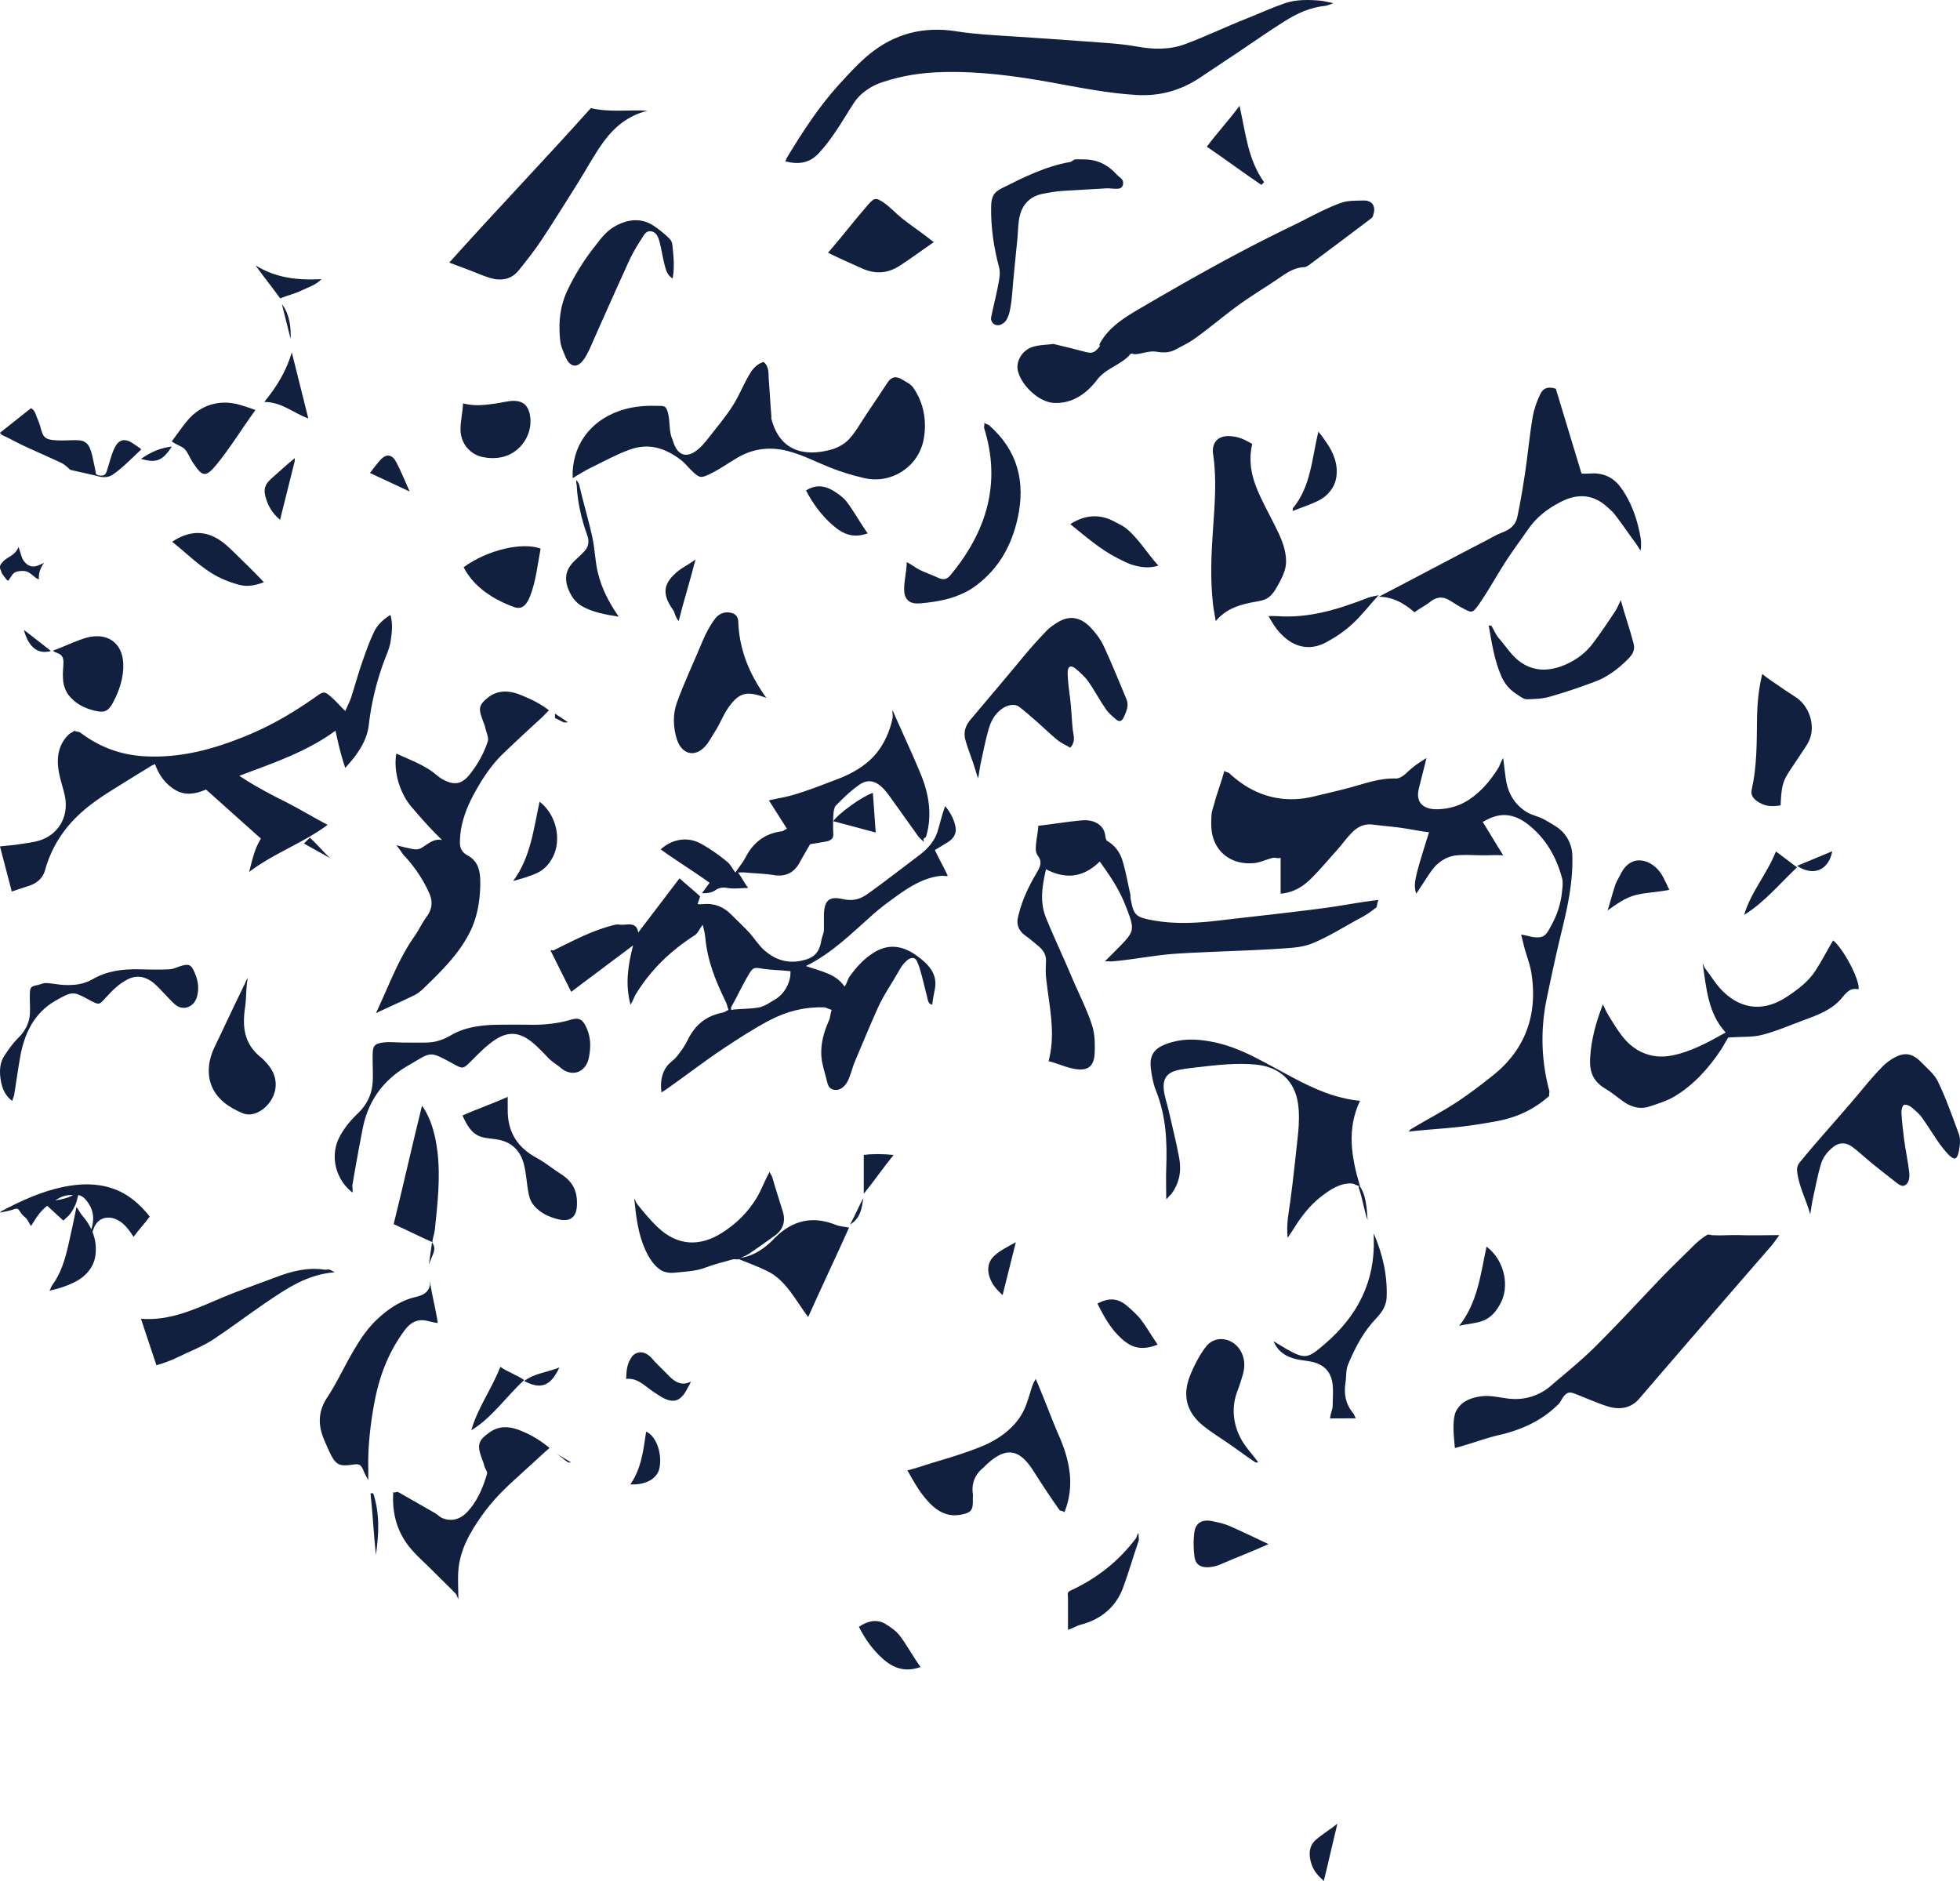 <svg width="445" height="427" xmlns="http://www.w3.org/2000/svg" xmlns:xlink="http://www.w3.org/1999/xlink" xmlns:svgjs="http://svgjs.com/svgjs" viewBox="0 263 445 427"><svg width="445" height="427" xmlns="http://www.w3.org/2000/svg" xmlns:xlink="http://www.w3.org/1999/xlink" xmlns:svgjs="http://svgjs.com/svgjs" viewBox="0 263 445 427" y="263"><svg width="445" height="427" xmlns="http://www.w3.org/2000/svg" xmlns:xlink="http://www.w3.org/1999/xlink" xmlns:svgjs="http://svgjs.com/svgjs" viewBox="0 263 445 427" y="263"><svg width="89" height="82" xmlns="http://www.w3.org/2000/svg" xmlns:xlink="http://www.w3.org/1999/xlink" xmlns:svgjs="http://svgjs.com/svgjs" viewBox="0 9.598 89 62.804" fill="#11203f" y="393"><svg xmlns="http://www.w3.org/2000/svg" xmlns:xlink="http://www.w3.org/1999/xlink" width="89" height="82" viewBox="0.052 0.257 115.028 81.172"><path paint-order="stroke fill markers" fill-rule="evenodd" d="M73.164 75.672c.934-3.615 1.575-6.748 3.454-9.787-5.389-4.775-10.633-9.53-16.12-14.392-3.056 1.294-6.122 1.92-9.21 0-2.853-1.774-4.62-4.347-5.757-7.484-.583.307-.694.296-1.151.576-4.028 2.465-8.092 4.97-12.09 7.484-3.705 2.33-7.295 4.911-10.362 8.06-4.12 4.232-7.055 9.277-8.635 14.967-.67 2.41-2.353 3.83-4.606 4.606-1.68.579-3.246 1.04-5.181 1.727-1.15-4.44-2.263-8.637-3.454-13.24 1.826-.244 3.595-.312 5.181-.577 2.182-.366 4.231-.505 6.333-1.151 5.83-1.795 8.79-7.273 7.483-13.24-.535-2.446-1.285-4.45-1.727-6.909-.712-3.975-.246-7.946 2.879-10.938.557-.534 1.091-.647 1.727-1.151.567.403 1.276.23 1.727.575 5.467 4.17 11.624 6.472 18.422 6.909 10.978.706 21.088-2.14 31.087-6.333 7.153-3 13.835-7.005 20.149-11.514 1.84-1.315 2.314-.947 4.03.576 1.38 1.224 2.49 2.535 4.03 4.03.575-1.366 1.349-2.844 1.727-4.03 1.195-3.746 2.143-7.233 3.454-10.938 1.02-2.885 2.077-5.9 3.454-8.636.927-1.843 2.684-3.396 4.605-4.605.802 2.682.411 5.623 0 8.06-.294 1.753-1.101 3.517-1.727 5.18a79.995 79.995 0 0 0-4.605 18.998c-.414 3.512-1.917 6.322-4.03 9.212-.793 1.084-1.714 2.064-2.879 3.454-1.294-3.853-2.037-7.04-2.878-10.938-8.54 6.276-18.355 9.496-28.209 13.24 4.334 2.904 8.917 5.31 13.241 7.484 4.262 2.144 8.081 4.482 12.665 6.908-7.365 5.436-15.663 8.25-23.027 13.817z"/></svg></svg><svg width="82" height="85" xmlns="http://www.w3.org/2000/svg" xmlns:xlink="http://www.w3.org/1999/xlink" xmlns:svgjs="http://svgjs.com/svgjs" viewBox="0 0.094 82 84.812" fill="#11203f" x="275" y="435"><svg xmlns="http://www.w3.org/2000/svg" xmlns:xlink="http://www.w3.org/1999/xlink" width="82" height="85" viewBox="0.215 0.282 81.264 84.05"><path paint-order="stroke fill markers" fill-rule="evenodd" d="M76.278 76.273c-3.58 3.229-7.579 4.947-12.09 5.757-2.458.44-4.999.855-7.484 1.15-4.037.482-7.957.666-12.09 1.152.298-.267.217-.356.576-.575 3.177-1.937 6.66-3.743 9.787-5.757 2.943-1.896 5.905-4.151 8.635-6.333 7.412-5.92 10.09-13.83 8.636-23.027-.357-2.254-1.204-4.107-1.728-6.332a109.04 109.04 0 0 0-.575-2.303c1.026.113 2.054.483 2.879.575 2.47.276 2.835-.653 4.03-2.878 1.3-2.428 2.024-4.757 2.302-7.484.093-.912.233-2.004 0-2.879-1.208-4.516-3.337-8.408-6.908-11.513-3.574-3.107-6.918-3.624-10.938-1.152 1.509 2.393 2.863 4.723 4.605 7.484-1.735-.094-3.219.008-4.605 0-1.995-.01-3.772-.158-5.757 0-2.344.186-4.4 1.552-5.757 3.454-1.159 1.627-2.294 3.495-3.454 5.182-.691-2.21-.397-3.377 2.878-13.817-2.483-.301-5.028-.876-7.484-1.151-1.635-.184-3.548-.375-5.18-.576-1.853-.228-3.332.455-4.606 1.727-1.263 1.261-2.26 2.7-3.454 4.03-1.865 2.074-3.785 4.367-5.757 6.332-1.842 1.834-3.937 3.189-6.908 3.455v-8.06c-.824.186-1.188-.117-1.728 0-1.325.288-2.69.993-4.03 1.151-5.136.604-9.256-2.37-9.786-7.484-.117-1.13-.074-2.314 0-3.454.04-.635.41-1.681.576-2.302.697-2.62 1.546-4.691 2.302-7.484.546.434.752.204 1.152.575C9.73 8.76 16.174 10.642 23.315 8.917c3.055-.737 6.186-1.44 9.21-2.302 3.103-.886 5.95-1.82 9.211-1.728.798.023 1.75-.623 2.303-1.15 1.485-1.42 2.706-2.303 4.606-3.455-.555 2.32-1.162 4.59-1.727 6.909-.735 3.008.936 4.627 4.03 4.605 2.73-.019 5.29-.794 7.483-2.303 2.637-1.815 4.65-4.22 6.333-6.908.402-.642.575-1.412 1.151-2.303.185 1.722.378 3.224.576 4.605.464 3.244 1.88 5.723 4.605 7.484 1.14.737 2.85 1.056 4.03 1.728 1.056.601 1.874 1.048 2.878 1.727 2.093 1.417 3.371 3.759 3.455 6.332.184 5.706-.962 11.182-2.303 16.695-1.268 5.21-2.367 10.296-3.454 15.544-1.428 6.893-1.264 13.892.576 20.724.092.342-.118.672 0 1.152z"/></svg></svg><svg width="92" height="65" xmlns="http://www.w3.org/2000/svg" xmlns:xlink="http://www.w3.org/1999/xlink" xmlns:svgjs="http://svgjs.com/svgjs" viewBox="0 0.001 92 64.997" fill="#11203f" x="125" y="446"><svg xmlns="http://www.w3.org/2000/svg" xmlns:xlink="http://www.w3.org/1999/xlink" width="92" height="65" viewBox="0.608 0.22 90.448 63.901"><path paint-order="stroke fill markers" fill-rule="evenodd" d="M25.363 64.121c-.306-2.236.046-4.235 1.151-5.757.712-.979 1.547-1.352 2.303-2.302.797-1.002 1.76-2.317 2.303-3.454 1.69-3.539 4.155-5.599 8.06-6.333.27-.05.731-.404 1.15-.576-.225-.538-.34-1.246-.575-1.727-2.284-4.656-4.129-9.172-4.605-14.392-.088-.96-.335-1.998-.576-2.878-.654.78-1.045 1.865-1.727 2.302-5.477 3.516-9.862 7.731-13.24 13.241-.328.536-.61 1.465-1.152 2.303-1.24-4.666-.542-8.833.575-13.24-4.54 3.385-9.023 6.789-13.816 10.362-1.562-3.068-3.17-6.39-4.606-9.212.175-.254.467.054.576 0 4.495-2.215 8.91-4.593 13.816-5.756.692-.164 1.017.037 1.728 0 1.556-.08 3.083-.469 3.454 1.727 3.205-4.24 6.226-8.14 9.21-12.09 1.431 1.301 3.156 2.712 4.606 4.03l-.575 1.727c.502.05.763.039 1.15 0 2.55-.25 4.598.548 6.333 2.303 1.256 1.268 2.823 2.71 4.03 4.03 1.206 1.318 2.108 2.867 3.454 4.03 2.348 2.028 4.963 2.899 8.06 2.302 2.85-.548 4.17-1.739 4.606-4.605.106-.704.569-1.588.575-2.303.01-1.074-.029-2.38 0-3.454.079-3.013 1.095-4.117 4.03-3.454 2.376.538 3.976.12 5.757-1.151 3.899-2.783 7.682-5.763 11.514-8.636 1.755-1.316 3.36-3.054 4.03-5.18.549-1.746.961-3.728 1.727-5.758 1.23 1.485 1.999 3.052 2.302 4.606.294 1.502-.417 2.668-1.727 3.454-.913.549-1.711 1.087-2.878 1.727.861 1.892 2.022 3.879 2.878 5.757-.325.19-.973-.013-1.151 0-3.92.266-7.249 2.348-10.363 4.605-1.908 1.383-3.411 2.47-5.18 4.03-4.546 4.008-9.036 8.598-14.969 11.514 3.227 1.155 6.73 1.701 8.636 4.605.621-.884.656-1.615 1.151-2.303 1.473-2.044 3.047-3.79 5.181-5.18 3.33-2.172 6.566-1.762 9.787.575 2.635 1.913 4.689 4.063 4.03 7.484-.199 1.031-.491 2.314-.576 3.454-.926-.1-.997-1.147-1.151-1.727-.44-1.657-.703-2.95-1.152-4.606-.278-1.03-.67-2.512-1.151-3.454-.5-.981-1.48-.742-2.303 0-.786.709-1.216 1.385-1.727 2.303-1.496 2.685-3.337 5.264-4.605 8.06-1.832 4.038-3.434 8.013-5.182 12.09-.618 1.442-.951 3.242-1.726 4.605-.56.983-1.547 1.937-2.879 1.727-1.295-.204-1.459-1.205-1.727-2.303-.405-1.66-1.04-3.48-1.151-5.181-.183-2.81.55-5.453 1.727-8.06.288-.639.256-1.467.575-2.303-.601-.132-1.275-.565-1.727-.575-4.375-.091-8.234.871-12.09 2.878-3.478 1.811-7.089 4.164-10.362 6.333-4.114 2.727-8.045 5.802-12.089 8.635-.623.437-.921.686-1.727 1.151zm15.543-18.997v.575c2.035-.282 4.326-.163 6.333-.575 1.162-.24 2.427-1.13 3.454-1.727 2.366-1.38 3.612-4.269 3.454-6.333-2.144-.252-4.25-.228-6.332-.576-1.66-.276-1.982-.332-2.879 1.152-1.538 2.546-2.57 4.89-4.03 7.484z"/></svg></svg><svg width="125" height="37" xmlns="http://www.w3.org/2000/svg" xmlns:xlink="http://www.w3.org/1999/xlink" xmlns:svgjs="http://svgjs.com/svgjs" viewBox="0.283 0 124.434 37" fill="#11203f" x="178" y="263"><svg xmlns="http://www.w3.org/2000/svg" xmlns:xlink="http://www.w3.org/1999/xlink" width="125" height="37" viewBox="0.572 0 123.772 36.803"><path paint-order="stroke fill markers" fill-rule="evenodd" d="M.572 36.42c.224-.498.367-.81.575-1.151 3.47-5.687 7.024-11.177 11.514-16.12 2.11-2.322 4.482-4.925 6.908-6.908 5.644-4.611 12.213-6.35 19.574-5.18 4.228.67 8.386.867 12.665 1.15 5.567.37 11.133.731 16.695 1.152 3.773.284 7.792.477 11.513 1.151 3.777.685 7.4.744 10.939-.576 4.616-1.721 9.232-3.945 13.816-5.756 2.987-1.181 5.598-2.41 8.635-3.454 2.54-.874 5.402-.813 8.06-.576.768.068 1.65.33 2.878.576-.73.263-1.437.546-1.727.575-3.496.365-6.287 1.622-9.21 3.455-3.513 2.2-6.928 4.584-10.363 6.908-2.903 1.963-5.73 3.796-8.635 5.756-4.362 2.944-9.097 4.322-14.393 4.03-6.524-.359-13.168-1.723-19.573-2.878-7.954-1.435-16.035-2.506-24.179-2.303-4.896.122-9.158.767-13.816 2.303-2.498.823-4.912 2.45-6.333 4.605-1.376 2.088-2.631 4.26-4.03 6.333-1.233 1.83-2.516 3.59-4.03 5.181-2.01 2.114-4.451 2.535-7.483 1.727z"/></svg></svg><svg width="82" height="57" xmlns="http://www.w3.org/2000/svg" xmlns:xlink="http://www.w3.org/1999/xlink" xmlns:svgjs="http://svgjs.com/svgjs" viewBox="0 0.213 82 56.574" fill="#11203f" x="231" y="449"><svg xmlns="http://www.w3.org/2000/svg" xmlns:xlink="http://www.w3.org/1999/xlink" width="82" height="57" viewBox="0.439 0.016 81.267 56.069"><path paint-order="stroke fill markers" fill-rule="evenodd" d="M7.443 54.213c1.734-6.52.032-12.76-.576-18.998-.104-1.067-.037-2.391 0-3.454.054-1.52-.636-2.54-1.727-3.454-.932-.782-1.892-1.595-2.878-2.303C.847 24.988.175 23.612.535 21.974c.777-3.538 2.22-6.683 4.03-9.786.756-1.296 1.62-2.579.575-4.03-.376-.524-.58-1.03-.575-1.727.015-1.85.504-3.545.575-5.181C8.405.892 11.25.402 14.351.098c.847-.082 1.466-.133 2.303 0 1.686.268 3.06 1.264 3.454 2.879.139.567.141 1.47.576 1.727 1.857 1.098 2.881 2.663 3.454 4.606.707 2.392 1.174 5.045 1.727 7.484.062.277-.05.293 0 .575.705 4.059 1.11 4.45 5.181 5.181 4.977.893 9.993.596 14.968 0 8.165-.977 16.028-1.768 24.179-2.878 3.675-.502 7.381-1.266 11.513-1.727-.454.808-.253 1.465-.575 1.727a21.351 21.351 0 0 1-3.454 2.302c-3.595 1.916-7.174 4.234-10.938 5.757-2.196.89-4.505.988-6.908 1.152-7.712.526-15.89.66-23.604 1.151-4.783.305-9.616 1.325-14.392 1.727-.479.04-.715-.045-1.727 0a252.624 252.624 0 0 0 2.878-2.878c3.856-3.941 4-4.03 1.727-9.787-1.423-3.611-3.41-6.545-5.756-9.786-3.639 3.563-7.62 4.081-12.09 1.726-.866 3.809-1.45 7.39 0 10.938 1.84 4.503 3.87 8.758 5.757 13.241 1.47 3.492 3.45 7.339 4.606 10.938.64 1.996.675 4.237.575 6.333-.143 3.032-1.649 4-4.605 3.454-1.956-.362-3.557-1.158-5.757-1.727z"/></svg></svg><svg width="74" height="49" xmlns="http://www.w3.org/2000/svg" xmlns:xlink="http://www.w3.org/1999/xlink" xmlns:svgjs="http://svgjs.com/svgjs" viewBox="0 0.267 74 48.467" fill="#11203f" x="330" y="543"><svg xmlns="http://www.w3.org/2000/svg" xmlns:xlink="http://www.w3.org/1999/xlink" width="74" height="49" viewBox="0.818 0.959 72.271 47.334"><path paint-order="stroke fill markers" fill-rule="evenodd" d="M73.089 1.087c-.617.765-1.272 1.78-1.727 2.303a7734.472 7734.472 0 0 0-29.36 33.965c-1.866 2.17-4.376 2.49-6.908 1.727-1.636-.492-3.009-1.102-4.605-1.727-.865-.337-2.005-.839-2.88-1.151-1.051-.377-1.545-.28-2.302.575-.379.43-.746 1.323-1.151 1.727-3.677 3.681-8.139 5.725-13.241 6.909-3.19.738-6.33 1.977-9.787 2.878-.214-2.527-.575-5.153 0-7.484.255-1.036 1.33-2.333 2.303-2.878 1.261-.706 2.578-1.028 4.03-1.152 1.838-.155 3.91.386 5.757.576 3.347.344 6.584-.61 9.21-2.878 3.356-2.899 6.65-5.52 9.788-8.636 4.67-4.638 9.282-9.615 13.816-14.392 2.709-2.854 5.27-5.284 8.06-8.06.803-.799 1.91-1.7 2.878-2.302.435-.27.622-.034 1.151 0 2.06.132 4.273-.073 6.333 0 2.642.092 5.603 0 8.635 0z"/></svg></svg><svg width="32" height="39" xmlns="http://www.w3.org/2000/svg" xmlns:xlink="http://www.w3.org/1999/xlink" xmlns:svgjs="http://svgjs.com/svgjs" viewBox="0 11.674 32 15.651" fill="#11203f" y="344"><svg xmlns="http://www.w3.org/2000/svg" xmlns:xlink="http://www.w3.org/1999/xlink" width="32" height="39" viewBox="0.205 0.9 76.033 37.188"><path paint-order="stroke fill markers" fill-rule="evenodd" d="M.205 14.14C5.78 9.742 11.433 5.214 16.9.9c1.68.857 2.346 2.563 2.879 4.03.803 2.21 1.72 4.052 2.302 6.332 1.385 5.41 2.453 6.525 8.06 6.908 2.84.195 5.778.074 8.635 0a61.967 61.967 0 0 1 3.455 0c3.063.106 5.091 1.227 6.332 4.03.804 1.816 1.313 3.816 1.727 5.757.595 2.788 1.259 5.616 1.727 8.635.662.118 1.035.509 1.727.576 2.388.228 3.272-.027 4.03-2.303.812-2.437 1.538-5.03 2.303-7.484.572-1.834 1.38-4.093 2.302-5.757 2.06-3.715 4.986-4.44 8.636-2.303 1.843 1.08 3.361 2.256 5.18 3.454-.116.237.14.448 0 .576-3.057 2.804-6.093 5.897-9.21 8.636-1.823 1.6-3.768 3.22-5.757 4.605-2.208 1.537-4.79 1.828-7.484 1.151-4.92-1.236-10.02-2.321-14.968-3.454-.85-.195-1.06-.533-1.727-1.151-1.186-1.099-2.564-2.2-4.03-2.879-6.223-2.888-12.759-5.78-18.997-8.635-3.573-1.635-6.85-3.418-10.362-5.181-1.125-.564-2.665-.947-3.455-2.303z"/></svg></svg><svg width="81" height="47" xmlns="http://www.w3.org/2000/svg" xmlns:xlink="http://www.w3.org/1999/xlink" xmlns:svgjs="http://svgjs.com/svgjs" viewBox="0 0.52 81 45.961" fill="#11203f" x="231" y="308"><svg xmlns="http://www.w3.org/2000/svg" xmlns:xlink="http://www.w3.org/1999/xlink" width="81" height="47" viewBox="0.485 0.63 80.188 45.5"><path paint-order="stroke fill markers" fill-rule="evenodd" d="M8.595 32.87c2.421.594 4.503 1.074 6.908 1.727 1.76.478 2.287.293 3.454-1.152.135-.167-.1-.387 0-.575 1.994-3.76 5.626-5.962 9.21-8.06C39.346 18.27 50.449 12 62.134 6.388c3.666-1.76 7.119-3.78 10.938-5.18 1.645-.605 3.422-.53 5.181-.577 1.88-.05 2.756 1.185 2.303 2.879-.135.507-.156.834-.576 1.151a1894.177 1894.177 0 0 1-13.816 10.362c-.335.25-.765.56-1.151.576-2.57.111-4.322 1.534-6.333 2.878-2.794 1.869-5.915 3.779-8.635 5.758-3.298 2.4-6.464 5.118-9.787 7.483-1.277.909-2.652 1.547-4.03 2.303-1.534.842-2.784.868-4.605.576-1.375-.22-3.187.463-4.606.575-.415.035-.916-.275-1.151 0-2.052 2.405-5.49 3.12-7.484 5.758-2.365 3.125-5.624 5.435-9.786 5.18-3.417-.208-7.48-4.164-8.06-7.483-.278-1.593.623-3.575 2.302-4.606 1.58-.97 3.883-.906 5.758-1.151z"/></svg></svg><svg width="40" height="73" xmlns="http://www.w3.org/2000/svg" xmlns:xlink="http://www.w3.org/1999/xlink" xmlns:svgjs="http://svgjs.com/svgjs" viewBox="0.359 0 39.282 73" fill="#11203f" x="85" y="420"><svg xmlns="http://www.w3.org/2000/svg" xmlns:xlink="http://www.w3.org/1999/xlink" width="40" height="73" viewBox="0.311 0.101 39.147 72.75"><path paint-order="stroke fill markers" fill-rule="evenodd" d="M.31 72.851c2.827-5.978 5.028-12.12 8.636-17.27 1.108-1.583 1.739-3.049 2.878-4.606 1.194-1.633 1.379-3.372.576-5.181-1.44-3.241-3.34-6.044-5.757-8.636-.472-.506-.943-1.423-1.727-2.303 1 .244 1.773.478 2.303.576 1.291.241 2.28.708 3.454 0 1.395-.84 2.78-2.172 4.605-1.727a107.33 107.33 0 0 1-1.727-1.727c-1.748-1.791-3.558-3.859-5.18-5.757-2.65-3.098-4.149-8-3.455-12.089 2.768 1.272 5.609 2.308 8.06 4.03.702.493 1.556 1.311 2.302 1.727 2.725 1.514 4.413 1.27 6.333-1.152 1.762-2.22 3.197-4.818 4.03-7.484.215-.692-.418-2.121-.576-2.878-.158-.764-.307-.987-.576-1.727-.96-2.645-1.042-3.415 1.152-5.181C27.858-.317 30.509-.181 33.125.89c2.27.93 4.276 1.866 6.332 3.454-.553.52-1.27 1.31-1.727 1.727-2.956 2.708-5.749 5.28-8.635 8.06-2.588 2.491-4.583 5.481-6.332 8.635-2.02 3.638-3.445 7.339-3.455 11.514-.003 1.328.519 2.213 1.727 2.878 2.519 1.387 2.889 3.667 2.879 6.333-.013 3.738-.66 7.627-2.303 10.938-2.486 5.003-6.391 8.808-10.363 12.665-.696.678-1.409 1.29-2.302 1.727-2.627 1.285-5.527 2.56-8.635 4.03z"/></svg></svg><svg width="80" height="27" xmlns="http://www.w3.org/2000/svg" xmlns:xlink="http://www.w3.org/1999/xlink" xmlns:svgjs="http://svgjs.com/svgjs" viewBox="0 0.171 80 26.659" fill="#11203f" x="130" y="345"><svg xmlns="http://www.w3.org/2000/svg" xmlns:xlink="http://www.w3.org/1999/xlink" width="80" height="27" viewBox="0.778 0.475 78.592 26.19"><path paint-order="stroke fill markers" fill-rule="evenodd" d="M.79 26.38C.532 19.31 4.555 13.739 11.152 11.414c2.596-.915 5.322-1.228 8.06-1.151 1.96.053 2.402-.243 2.878 1.727.37 1.528.243 3.068.576 4.605.137.628.381 1.116.576 1.727.774 2.45 2.342 3.628 4.606 2.303 1.326-.777 2.51-2.245 3.454-3.454 1.753-2.25 3.64-4.502 5.18-6.908 1.542-2.41 2.505-5.065 4.03-7.484.596-.945 1.627-1.98 2.879-2.303 1.303 1.083 1.033 2.634 1.151 4.03.218 2.561.341 5.5.576 8.06.019.211-.054.368 0 .575 1.838 7.12 7.208 8.541 13.24 6.909 1.426-.386 2.998-1.197 4.03-2.304 1.6-1.713 2.699-3.813 4.03-5.756 1.577-2.3 3.049-4.594 4.606-6.909.965-1.433 2.006-1.496 3.454-.575.88.56 1.71.87 2.302 1.727 2.351 3.402 3.053 7.493 2.303 11.513-1.138 6.104-7.213 10.038-13.24 8.636-2.557-.594-5.03-1.337-7.484-2.303-3.52-1.385-7.154-3.368-10.938-4.03-3.472-.607-6.76-.028-9.787 1.727-1.855 1.076-3.841 2.5-5.757 3.454-2.466 1.229-2.694 1.273-4.605-.575-.72-.696-1.507-1.7-2.303-2.303-3.607-2.732-7.214-3.86-11.514-2.302-2.805 1.014-5.948 2.71-8.635 4.03-1.398.687-2.429 1.375-4.03 2.302z"/></svg></svg><svg width="34" height="37" xmlns="http://www.w3.org/2000/svg" xmlns:xlink="http://www.w3.org/1999/xlink" xmlns:svgjs="http://svgjs.com/svgjs" viewBox="0 8.865 34 19.27" fill="#11203f" y="523"><svg xmlns="http://www.w3.org/2000/svg" xmlns:xlink="http://www.w3.org/1999/xlink" width="34" height="37" viewBox="0.598 0.414 63.901 36.217"><path paint-order="stroke fill markers" fill-rule="evenodd" d="M48.38 14.755c-4.092-.74-6.899 1.422-8.06 5.18-.631 2.046-1.111 4.282-1.727 6.333-.533 1.773-.886 3.55-1.727 5.182-1.835 3.56-4.955 4.917-9.211 5.18.81-1.053 1.12-2.1 1.727-2.878 2.378-3.043 5.21-6.093 7.484-9.211 1.913-2.623 3.176-5.324 3.454-8.635.27-3.21-.834-6.15-2.879-8.635-.87-1.06-1.858-1.98-3.454-2.303-.406 1.336-.587 2.77-1.15 4.03-.58 1.29-1.449 2.899-2.304 4.03-.852 1.125-1.758 1.686-2.878 2.878l-6.908-6.333c-3.05 2.3-4.807 5.27-6.909 8.636-.733-1.079-1.137-2.01-1.727-2.879-.602-.888-1.673-1.434-2.302-2.303-1.753-2.418-1.26-2.698-4.03-1.727-.674.237-1.607.428-2.303.576-.901.192-1.652.383-2.878.576.363-.382.383-.474.575-.576 8.372-4.42 17.14-8.467 26.482-10.362 7.046-1.43 13.8-1.69 20.725.575 6.53 2.136 11.833 6.591 16.119 12.09-2.184 2.935-4.638 5.584-6.908 8.635-2.427-3.681-4.804-6.997-9.211-8.06zM24.2 7.27c3.378-.5 6.274-1.34 7.485-2.303-2.87-.137-5.335.784-7.484 2.303z"/></svg></svg><svg width="61" height="51" xmlns="http://www.w3.org/2000/svg" xmlns:xlink="http://www.w3.org/1999/xlink" xmlns:svgjs="http://svgjs.com/svgjs" viewBox="0.401 0 60.199 51" fill="#11203f" x="312" y="351"><svg xmlns="http://www.w3.org/2000/svg" xmlns:xlink="http://www.w3.org/1999/xlink" width="61" height="51" viewBox="0.707 0.563 59.407 50.329"><path paint-order="stroke fill markers" fill-rule="evenodd" d="M.707 47.438c.093-.107.458.061.575 0 8.128-4.214 16.045-8.463 24.179-12.665 1.08-.558 2.317-1.317 3.454-1.727 1.797-.65 3.08-1.69 3.454-3.454.683-3.211 1.237-6.54 1.727-9.787.641-4.242.999-8.439 1.728-12.665.297-1.725.94-3.597 1.727-5.18C38.194.661 39.237.245 41.005.807c1.929 6.262 3.778 12.575 5.757 18.997 1.04.12 2.474-.107 3.454 0 3.09.339 4.776 1.997 6.332 4.606 1.832 3.069 2.847 6.322 3.454 9.786.132.75.164 2.006 0 2.879-.41-.549-.74-1.178-1.151-1.727-1.5-2.005-3.07-4.355-4.605-6.333-.523-.673-1.091-1.152-1.728-1.727-3.085-2.787-6.53-3.115-10.362-1.151-3.13 1.604-5.505 3.452-7.484 6.332-1.699 2.474-3.569 4.949-5.181 7.484-1.88 2.956-3.739 6.35-5.757 9.211-1.518 2.153-1.614 1.838-4.03.576-1.014-.53-1.863-1.198-2.878-1.727-1.402-.73-2.762-.464-4.03.576-.995.814-2.324 1.436-3.454 2.302-2.42-2.105-5.205-3.68-8.635-3.454z"/></svg></svg><svg width="61" height="39" xmlns="http://www.w3.org/2000/svg" xmlns:xlink="http://www.w3.org/1999/xlink" xmlns:svgjs="http://svgjs.com/svgjs" viewBox="0 0.489 61 38.023" fill="#11203f" x="361" y="476"><svg xmlns="http://www.w3.org/2000/svg" xmlns:xlink="http://www.w3.org/1999/xlink" width="61" height="39" viewBox="0.042 0.732 60.477 37.697"><path paint-order="stroke fill markers" fill-rule="evenodd" d="M2.943 15.124c.447.92.787 1.711 1.15 2.303 1.082 1.763 2.156 3.59 3.455 5.18 2.796 3.424 6.67 4.876 10.938 4.03 4.34-.859 8.134-2.961 12.09-5.18-4.025-4.336-4.35-10.12-5.182-15.544.301.423.257.743.576 1.151 1.362 1.743 2.456 3.655 4.03 5.181 4.312 4.185 9.378 4.489 14.392 1.152 2.416-1.61 4.748-3.346 6.332-5.757 1.49-2.266 2.642-4.587 4.03-6.908 2.121 1.605 5.962 8.608 5.757 10.938-.115.08-.468.008-.575 0-1.633-.136-2.381 1.07-3.455 2.302-2.062 2.371-5.147 3.542-8.06 4.606-3.288 1.2-6.398 2.598-9.786 3.454-2.17.548-4.773.324-7.484.576-.48.677-.977 1.759-1.727 2.878-2.742 4.097-6.114 7.82-10.363 10.363-1.755 1.05-3.806 1.66-5.756 2.302-2.032.669-4.03.068-5.757-1.151-1.284-.906-2.678-2.085-4.03-2.879C.73 32.487-.112 30.303.064 27.213c.228-4.036 1.291-8.041 2.879-12.09z"/></svg></svg><svg width="61" height="42" xmlns="http://www.w3.org/2000/svg" xmlns:xlink="http://www.w3.org/1999/xlink" xmlns:svgjs="http://svgjs.com/svgjs" viewBox="0 0.226 61 41.548" fill="#11203f" x="150" y="424"><svg xmlns="http://www.w3.org/2000/svg" xmlns:xlink="http://www.w3.org/1999/xlink" width="61" height="42" viewBox="0.363 0.92 60.026 40.885"><path paint-order="stroke fill markers" fill-rule="evenodd" d="M33.753 30.855c-.78 1.365-1.562 2.647-2.303 4.03-1.239 2.312-3.154 3.306-5.757 2.879-2.113-.346-4.198-.367-6.332-.576-.487-.048-.834-.041-1.728 0 .917 1.164 1.306 2.188 2.303 3.454-1.816 0-3.186.237-4.605 0-1.143-.19-1.906-.107-2.879.576-.688.484-1.876.632-2.878.575.544-.64 1.203-1.686 1.727-2.302C7.62 36.825 4.077 34.697.363 32.007c2.697-2.383 6.105-2.931 9.211-1.152a39.486 39.486 0 0 1 5.757 4.03c.633.538 1.006 1.364 1.727 2.303 1.02-1.52 1.717-2.336 2.303-3.454 1.717-3.29 4.35-5.291 8.059-5.757.398-.05.697-.414 1.151-.576-1.368-2.152-2.588-4.067-4.03-6.332 1.82-.428 3.58-.694 5.182-1.152 3.43-.98 6.454-2.204 9.787-3.454 3.806-1.427 7.439-3.48 9.786-6.908 1.434-2.095 2.377-4.424 2.879-6.908.11-.549-.117-1.229 0-1.727 2.109 4.887 4.323 9.49 6.332 14.392 1.81 4.413 2.553 9.152 1.152 13.816-.082.273-.469.312-.576.576-.054.13.16.301 0 .576-.397-.435-.843-.718-1.152-1.152-1.945-2.735-3.805-5.327-5.756-8.06-.662-.926-1.484-2.1-2.303-2.878-1.67-1.583-3.316-1.883-5.181-.575-1.908 1.337-3.536 2.934-5.181 4.605-.43.436-.541 1.616-.576 2.303a38.288 38.288 0 0 0 0 4.03c.06 1.126-.642 1.537-1.727 1.727-1.05.183-2.172.377-3.454.575z"/></svg></svg><svg width="48" height="45" xmlns="http://www.w3.org/2000/svg" xmlns:xlink="http://www.w3.org/1999/xlink" xmlns:svgjs="http://svgjs.com/svgjs" viewBox="0.222 0 47.555 45" fill="#11203f" x="261" y="499"><svg xmlns="http://www.w3.org/2000/svg" xmlns:xlink="http://www.w3.org/1999/xlink" width="48" height="45" viewBox="0.43 0.348 46.671 44.163"><path paint-order="stroke fill markers" fill-rule="evenodd" d="M3.925 35.876c0-2.409-.09-4.627 0-6.908.23-5.917-.05-11.703-2.303-17.27C1.014 10.194.632 8.13.47 6.515c-.275-2.737.855-4.218 3.454-5.181C7.23.11 10.277.159 13.71.759c3.41.596 6.716 1.904 9.787 3.454 2.934 1.483 5.727 3.072 8.635 4.606 4.7 2.479 9.326 4.609 14.968 5.181-2.994 6.288-1.928 12.6 0 18.998-.698-.038-1.244-.536-1.727-.576-2.587-.215-4.935 1.35-6.908 2.878-2.645 2.048-4.595 4.668-6.333 7.484-.363.589-.543.758-1.151 1.727-.327-3.13.216-5.424.576-8.06.675-4.956 1.18-9.997 1.727-14.967.239-2.174.32-4.735 0-6.908-.737-5.005-4.127-8.105-9.211-8.636-4.31-.45-8.98.075-13.241.576-1.42.167-2.628.303-4.03.576-2.37.462-3.572 1.615-3.454 4.03.08 1.624.792 3.584 1.151 5.18.799 3.553 1.633 6.79 2.303 10.363.543 2.903.087 5.622-1.727 8.06-.17.228-.366.384-.576.575-.09.083-.301.492-.575.576z"/></svg></svg><svg width="45" height="40" xmlns="http://www.w3.org/2000/svg" xmlns:xlink="http://www.w3.org/1999/xlink" xmlns:svgjs="http://svgjs.com/svgjs" viewBox="0 0.55 45 38.899" fill="#11203f" x="102" y="287"><svg xmlns="http://www.w3.org/2000/svg" xmlns:xlink="http://www.w3.org/1999/xlink" width="45" height="40" viewBox="0.006 0.906 44.328 38.318"><path paint-order="stroke fill markers" fill-rule="evenodd" d="M44.333 1.482c-4.288 1.082-7.307 3.533-9.786 6.908-2.115 2.88-3.852 6.186-5.757 9.211-2.669 4.24-5.3 8.49-8.06 12.666-1.649 2.496-3.307 4.56-5.18 6.908-1.65 2.065-3.963 2.42-6.333 1.727-1.504-.44-3.14-1.162-4.606-1.727-1.453-.562-2.974-1.095-4.605-1.727C10.492 23.734 21.266 12.526 31.668.906c4.379.998 8.379.318 12.665.576z"/></svg></svg><svg width="37" height="37" xmlns="http://www.w3.org/2000/svg" xmlns:xlink="http://www.w3.org/1999/xlink" xmlns:svgjs="http://svgjs.com/svgjs" viewBox="0 0.296 37 36.408" fill="#11203f" x="219" y="403"><svg xmlns="http://www.w3.org/2000/svg" xmlns:xlink="http://www.w3.org/1999/xlink" width="37" height="37" viewBox="0.257 0.189 36.71 36.123"><path paint-order="stroke fill markers" fill-rule="evenodd" d="M24.048 29.404c-1.004-.61-2.027-1.03-2.878-1.727-1.715-1.405-3.493-3.167-5.18-4.606-1.197-1.018-2.185-1.955-3.455-2.878-1.205-.877-2.88-.29-4.03.575-1.552 1.168-2.375 2.793-2.879 4.606-.687 2.474-1.179 4.972-1.727 7.484-.227 1.042-.32 1.967-.575 3.454-.341-.793-.45-1.292-.576-1.727-.658-2.266-1.675-4.633-2.303-6.908-.466-1.694-.062-3.166 1.152-4.606 4.103-4.87 8.035-9.48 12.089-14.392 1.636-1.982 3.394-3.905 5.181-5.757.589-.61 1.578-1.276 2.303-1.727 2.747-1.71 5.276-1.184 7.484 1.151 1.118 1.185 2.193 2.573 2.878 4.03 1.884 4.006 3.46 8.009 5.182 12.09.611 1.449-.005 2.733-.576 4.03-.396.898-.967 1.218-1.727.575-.755-.638-1.739-1.489-2.303-2.303-1.467-2.116-2.543-4.231-4.03-6.332-.694-.981-1.941-2.138-2.878-2.878-1.168-.923-1.766-.336-1.727 1.151.053 2.065.32 3.702.575 5.757.285 2.27.33 4.634.576 6.908.136 1.244.747 2.597-.576 4.03z"/></svg></svg><svg width="37" height="37" xmlns="http://www.w3.org/2000/svg" xmlns:xlink="http://www.w3.org/1999/xlink" xmlns:svgjs="http://svgjs.com/svgjs" viewBox="0 0.327 37 36.347" fill="#11203f" x="408" y="502"><svg xmlns="http://www.w3.org/2000/svg" xmlns:xlink="http://www.w3.org/1999/xlink" width="37" height="37" viewBox="0.799 0.943 36.023 35.387"><path paint-order="stroke fill markers" fill-rule="evenodd" d="M3.725 36.33c-.88-3.13-2.42-5.96-2.879-9.21-.128-.913-.011-1.584.576-2.303 4.435-5.437 9.351-10.709 13.816-16.12 1.454-1.76 2.98-3.571 4.606-5.181.651-.645 1.5-1.27 2.303-1.727 2.563-1.46 4.288-1 6.332 1.151 1.268 1.333 2.656 2.39 3.455 4.03 1.75 3.595 3.215 7.767 4.605 11.514.46 1.24.284 2.684 0 4.03-.382 1.816-1.014 1.887-2.303.575-.796-.81-1.66-1.935-2.302-2.878-1.251-1.832-2.185-3.362-3.455-5.181-.61-.873-1.5-1.611-2.303-2.303-.427-.369-1.281-.755-1.727-.576-.394.16-.607 1.188-.575 1.728.122 2.066.32 3.7.575 5.756.298 2.415.899 5.067 1.152 7.484.108 1.036-.02 2.493-1.152 2.879-.685.234-1.575-.577-2.302-1.151-1.906-1.508-3.906-3.026-5.757-4.606-1.142-.974-2.248-1.986-3.454-2.878-1.268-.939-2.803-.946-4.03 0-1.418 1.09-2.396 2.37-2.878 4.03-.718 2.466-1.168 4.973-1.727 7.483-.248 1.114-.389 2.327-.576 3.454z"/></svg></svg><svg width="10" height="32" xmlns="http://www.w3.org/2000/svg" xmlns:xlink="http://www.w3.org/1999/xlink" xmlns:svgjs="http://svgjs.com/svgjs" viewBox="0 12.159 10 7.682" fill="#11203f" y="375"><svg xmlns="http://www.w3.org/2000/svg" xmlns:xlink="http://www.w3.org/1999/xlink" width="10" height="32" viewBox="0.177 0.987 39.719 30.511"><path paint-order="stroke fill markers" fill-rule="evenodd" d="M39.896 15.379c-3.153 4.35-5.072 9.176-4.606 14.967-.795-.572-1.75-.774-2.303-1.15-2.42-1.65-4.39-3.7-6.908-5.182-2.528-1.489-5.703-1.55-8.635-1.151-2.59.352-4.82 1.214-6.332 3.454-1.197 1.773-2.138 3.237-3.455 5.18-.403-.424-.87-.217-1.151-.575-1.328-1.688-2.799-3.424-4.03-5.18-.855-1.224-1.134-2.663-1.727-4.03-1.044-2.409-.66-4.457 1.151-6.333.938-.972 1.79-2.074 2.879-2.879a43.915 43.915 0 0 1 3.454-2.303c3.82-2.26 6.972-4.722 8.635-9.21.143.61.38 1.135.576 1.726.946 2.843 1.778 5.854 2.879 8.636.487 1.235 1.43 2.43 2.302 3.454 2.773 3.248 6.28 4.516 10.362 3.454 2.184-.568 4.594-1.959 6.909-2.878z"/></svg></svg><svg width="17" height="42" xmlns="http://www.w3.org/2000/svg" xmlns:xlink="http://www.w3.org/1999/xlink" xmlns:svgjs="http://svgjs.com/svgjs" viewBox="0.004 0 16.992 42" fill="#11203f" x="275" y="362"><svg xmlns="http://www.w3.org/2000/svg" xmlns:xlink="http://www.w3.org/1999/xlink" width="17" height="42" viewBox="0.446 0.745 16.537 40.875"><path paint-order="stroke fill markers" fill-rule="evenodd" d="M9.498 2.473c-.982 4.164.026 7.849 1.727 11.514 1.293 2.784 2.72 5.283 4.03 8.06.949 2.012 1.697 4.058 1.727 6.332.023 1.84-.844 3.58-1.727 5.18-.882 1.599-1.723 2.97-3.454 3.455-.824.23-2.042.387-2.879.576-2.731.616-5.244 1.402-7.484 4.03-.197-1.29-.474-2.59-.575-3.455-.682-5.856-.415-11.427 0-17.27.38-5.367.795-10.81 0-16.12C.499 2.356 1.76.702 4.317.746c1.96.035 3.325.655 5.181 1.728z"/></svg></svg><svg width="45" height="41" xmlns="http://www.w3.org/2000/svg" xmlns:xlink="http://www.w3.org/1999/xlink" xmlns:svgjs="http://svgjs.com/svgjs" viewBox="0 5.044 45 30.911" fill="#11203f" y="477"><svg xmlns="http://www.w3.org/2000/svg" xmlns:xlink="http://www.w3.org/1999/xlink" width="45" height="41" viewBox="0.762 0.74 58.035 39.865"><path paint-order="stroke fill markers" fill-rule="evenodd" d="M4.322 40.605C1.93 38.706 1.2 36.379.868 33.697.598 31.51.796 29.21 2.02 27.365c1.216-1.835 2.465-3.652 4.03-5.182 1.97-1.927 3.26-4.245 3.454-6.908.15-2.07-.094-4.26 0-6.333.082-1.798.555-1.955 2.302-2.302.695-.138 1.592-.59 2.303-.576 1.932.04 3.825.532 5.757.576 2.893.065 5.446-.218 8.06-1.727 4.106-2.374 8.61-2.96 13.24-2.879 3 .053 6.218.183 9.211 0 1.48-.09 2.566-.831 4.03-1.151 1.474-.322 2.183-.166 2.878 1.151 1.362 2.58 1.948 5.293 1.152 8.06-.853 2.97-3.943 4.25-6.333 2.303-1.044-.852-1.927-1.908-2.878-2.879-1.15-1.174-2.194-2.412-3.454-3.454-2.264-1.869-4.85-2.436-7.484-1.151-2.497 1.217-4.498 3.16-6.333 5.18-2 2.204-1.991 2.57-4.605 1.152-5.163-2.8-5.217-2.946-10.363 0-6.34 3.63-9.157 9.753-10.362 16.695-.624 3.595-1.134 7.339-1.727 10.939-.079.474-.391.96-.576 1.726z"/></svg></svg><svg width="58" height="40" xmlns="http://www.w3.org/2000/svg" xmlns:xlink="http://www.w3.org/1999/xlink" xmlns:svgjs="http://svgjs.com/svgjs" viewBox="0 0.273 58 39.453" fill="#11203f" x="76" y="494"><svg xmlns="http://www.w3.org/2000/svg" xmlns:xlink="http://www.w3.org/1999/xlink" width="58" height="40" viewBox="0.124 0.369 57.856 39.355"><path paint-order="stroke fill markers" fill-rule="evenodd" d="M4.13 39.724C.256 36.704-1.028 31.318 1.25 27.06c1.063-1.987 2.407-3.626 4.03-5.18 2.23-2.138 3.319-4.496 3.454-7.485.088-1.93-.091-4.402 0-6.332.08-1.687.61-2.07 2.303-2.303 1.476-.203 3.108-.007 4.605 0 1.716.008 3.466.025 5.181 0 2.167-.031 3.83-.605 5.757-1.727 3.024-1.76 6.862-2.263 10.363-2.303a277.69 277.69 0 0 1 7.483 0c3.095.045 6.225-.274 9.211-1.151 1.84-.54 2.637-.056 3.455 1.727 1.052 2.293 1.063 4.49.575 6.908-.664 3.29-3.756 4.451-6.333 2.303-.873-.728-2.09-1.472-2.878-2.303-.983-1.04-1.828-1.912-2.878-2.878-3.02-2.778-5.79-3.444-9.211-1.152-1.88 1.26-3.578 2.988-5.181 4.606-2.128 2.146-2.024 1.974-4.606.575-5.24-2.84-4.618-2.39-9.786.576-5.703 3.274-9.12 8.03-10.363 14.392A560.065 560.065 0 0 0 4.13 37.998c-.07.405.135 1.08 0 1.726z"/></svg></svg><svg width="28" height="45" xmlns="http://www.w3.org/2000/svg" xmlns:xlink="http://www.w3.org/1999/xlink" xmlns:svgjs="http://svgjs.com/svgjs" viewBox="0.611 0 26.779 45" fill="#11203f" x="72" y="554"><svg xmlns="http://www.w3.org/2000/svg" xmlns:xlink="http://www.w3.org/1999/xlink" width="28" height="45" viewBox="0.748 0.45 26.379 44.327"><path paint-order="stroke fill markers" fill-rule="evenodd" d="M25.4.45c.435 3.032 1.286 6.126 1.727 9.21-.847-.083-2.059-.453-2.878-.575-1.958-.292-3.396.65-4.606 2.302-3.886 5.31-5.807 10.834-6.908 17.271-.738 4.316-1.233 8.872-1.151 13.24.014.774 0 1.567 0 2.879a19.318 19.318 0 0 1-1.152-2.303c-.516-1.218-.987-1.343-2.302-1.151-3.31.482-3.954.119-5.757-4.03-.453-1.042-.81-1.788-1.152-2.878-.872-2.791-.564-5.46 1.152-8.06 1.962-2.972 3.42-6.102 5.18-9.211 1.66-2.931 3.323-5.697 5.758-8.06 2.4-2.329 5.367-4.4 8.635-5.18 1.79-.428 3.144-.983 3.454-2.879.029-.179-.15-.363 0-.575z"/></svg></svg><svg width="36" height="39" xmlns="http://www.w3.org/2000/svg" xmlns:xlink="http://www.w3.org/1999/xlink" xmlns:svgjs="http://svgjs.com/svgjs" viewBox="0.241 0 35.519 39" fill="#11203f" x="89" y="587"><svg xmlns="http://www.w3.org/2000/svg" xmlns:xlink="http://www.w3.org/1999/xlink" width="36" height="39" viewBox="0.872 0.283 34.586 37.975"><path paint-order="stroke fill markers" fill-rule="evenodd" d="M35.457 4.869c-2.119 1.862-4.32 3.963-6.332 5.757-3.265 2.91-6.099 5.62-8.636 9.21-2.605 3.688-4.824 7.548-5.18 12.09-.156 1.98 0 4.303 0 6.333-.217-.236-.28-.834-.577-1.152-1.559-1.671-3.015-2.963-4.605-4.605-1.691-1.747-3.595-3.348-5.181-5.182C1.858 23.75.61 19.557.916 14.656c.551.178.758-.225 1.151 0 2.545 1.446 5.525 3.143 8.06 4.605.741.426.94.829 1.727 1.151 1.836.752 3.787.254 5.181-1.151 2.395-2.412 3.667-5.473 4.606-8.635.168-.568-.43-1.11-.576-1.727-.164-.692-.33-1.056-.576-1.727-1.071-2.937-.844-3.943 1.727-5.757C24.178.03 26.31.013 28.55.839c2.501.922 4.787 2.252 6.908 4.03z"/></svg></svg><svg width="37" height="31" xmlns="http://www.w3.org/2000/svg" xmlns:xlink="http://www.w3.org/1999/xlink" xmlns:svgjs="http://svgjs.com/svgjs" viewBox="0.017 0 36.966 31" fill="#11203f" x="206" y="576"><svg xmlns="http://www.w3.org/2000/svg" xmlns:xlink="http://www.w3.org/1999/xlink" width="37" height="31" viewBox="0.205 0.325 35.811 30.031"><path paint-order="stroke fill markers" fill-rule="evenodd" d="M.205 20.474c1.943-.459 4-1.199 5.757-1.727 3.616-1.088 6.865-2.054 10.362-3.454 3.716-1.488 7.252-3.916 9.21-7.484 1.05-1.911 1.546-4.265 2.303-6.333.192-.522.478-.745.576-1.151 1.843 4.241 3.321 8.384 5.181 12.665 1.144 2.633 1.97 5.188 2.303 8.06a17.715 17.715 0 0 1-1.151 8.635c-.37-.352-.898-.218-1.152-.575-1.985-2.793-3.91-5.753-5.757-8.636-3.155-4.925-6.137-5.138-10.362-1.151-.312.294-.243.308-.576.575-1.83 1.478-2.622 3.44-2.302 5.758.058.423-.016.722 0 1.15.088 2.54-.404 3.032-2.879 3.455-2.485.425-4.61-.613-6.332-2.303-2.22-2.179-3.555-4.602-5.181-7.484z"/></svg></svg><svg width="21" height="32" xmlns="http://www.w3.org/2000/svg" xmlns:xlink="http://www.w3.org/1999/xlink" xmlns:svgjs="http://svgjs.com/svgjs" viewBox="0 0.018 21 31.965" fill="#11203f" x="153" y="402"><svg xmlns="http://www.w3.org/2000/svg" xmlns:xlink="http://www.w3.org/1999/xlink" width="21" height="32" viewBox="0.173 0.227 20.793 31.651"><path paint-order="stroke fill markers" fill-rule="evenodd" d="M20.966 19.466c-4.38-1.668-6.123-1.324-8.635 2.302-1.097 1.584-1.823 3.567-2.879 5.181-.78 1.194-1.335 2.422-2.302 3.454C4.747 32.967 1.86 32.06.817 28.677c-.805-2.606-.912-5.517 0-8.06C2.505 15.913 4.66 11.415 6.574 6.8c.753-1.816 1.689-3.598 2.878-5.18.907-1.207 2.476-1.741 4.03-1.152.638.24 1.125.932 1.152 1.727.216 6.367 2.433 11.85 6.332 17.27z"/></svg></svg><svg width="27" height="41" xmlns="http://www.w3.org/2000/svg" xmlns:xlink="http://www.w3.org/1999/xlink" xmlns:svgjs="http://svgjs.com/svgjs" viewBox="0.28 0 26.44 41" fill="#11203f" x="205" y="359"><svg xmlns="http://www.w3.org/2000/svg" xmlns:xlink="http://www.w3.org/1999/xlink" width="27" height="41" viewBox="0.045 0.292 26 40.318"><path paint-order="stroke fill markers" fill-rule="evenodd" d="M.629 31.379c1.311.677 1.877 1.224 2.878 1.727 1.212.608 2.805 1.145 4.03 1.727 1.187.563 2.004.484 2.879-.576 7.971-9.656 11.378-20.412 7.483-32.814-.104-.335.177-.509 0-1.151.568.342.833.293 1.152.575 6.335 5.592 8.133 12.581 6.332 20.725-1.347 6.09-4.213 11.2-9.21 14.968-3.68 2.775-8.18 3.671-12.666 4.03-2.15.172-3.365-.743-3.454-2.879-.085-2.04.52-3.946.576-6.332z"/></svg></svg><svg width="26" height="33" xmlns="http://www.w3.org/2000/svg" xmlns:xlink="http://www.w3.org/1999/xlink" xmlns:svgjs="http://svgjs.com/svgjs" viewBox="0.025 0 25.95 33" fill="#11203f" x="127" y="313"><svg xmlns="http://www.w3.org/2000/svg" xmlns:xlink="http://www.w3.org/1999/xlink" width="26" height="33" viewBox="0.734 0.073 25.193 32.037"><path paint-order="stroke fill markers" fill-rule="evenodd" d="M25.666 12.902c-1.204-.74-1.46-1.897-1.727-2.879-.45-1.652-.71-3.526-1.152-5.18-.252-.944-.604-2.04-1.727-2.304-1.255-.295-1.731.863-2.302 1.727a37.279 37.279 0 0 0-2.879 5.182 2033.62 2033.62 0 0 0-7.484 16.694c-.692 1.562-1.332 3.216-2.303 4.606-1.421 2.038-3.077 1.743-4.03-.576-.456-1.11-1.017-2.261-1.15-3.454-.451-4.035-.103-7.757 1.726-11.514a51.427 51.427 0 0 1 5.757-9.21c1.424-1.81 2.574-3.464 4.606-4.606 2.89-1.624 5.912-1.877 8.635 0 1.164.802 2.483 1.84 3.454 2.878.46.493.51 1.07.576 1.727.22 2.194.456 4.571 0 6.909z"/></svg></svg><svg width="30" height="38" xmlns="http://www.w3.org/2000/svg" xmlns:xlink="http://www.w3.org/1999/xlink" xmlns:svgjs="http://svgjs.com/svgjs" viewBox="0 0.166 30 37.668" fill="#11203f" x="225" y="299"><svg xmlns="http://www.w3.org/2000/svg" xmlns:xlink="http://www.w3.org/1999/xlink" width="30" height="38" viewBox="0.175 0.977 28.926 36.32"><path paint-order="stroke fill markers" fill-rule="evenodd" d="M20.351.996c3.108-.038 5.422 1.176 7.484 3.454.376.416.927.64 1.152 1.151.26.594.078 1.522-.576 1.728-.807.253-2.038-.043-2.878 0-3.287.165-6.5.403-9.787.575-1.35.072-2.695.338-4.03.576-2.64.47-4.476 2.013-5.18 4.605-.468 1.72-.412 3.416-.577 5.182-.38 4.057-.838 8.024-1.151 12.089-.103 1.35-.278 2.711-.576 4.03-.167.74-.605 1.852-1.151 2.302-.518.427-1.054.708-1.727.576-.844-.167-1.3-1.01-1.152-1.727.519-2.52 1.307-5.524 1.728-8.06.167-1.011.264-1.88 0-2.878C.784 20.282.117 15.825.202 11.359c.037-1.937.39-3.069 2.303-4.03C7.24 4.948 12.171 2.483 17.473 1.57c.424-.072.725-.534 1.151-.575.498-.05 1.336.018 1.727 0z"/></svg></svg><svg width="33" height="23" xmlns="http://www.w3.org/2000/svg" xmlns:xlink="http://www.w3.org/1999/xlink" xmlns:svgjs="http://svgjs.com/svgjs" viewBox="0 0.252 33 22.496" fill="#11203f" x="338" y="399"><svg xmlns="http://www.w3.org/2000/svg" xmlns:xlink="http://www.w3.org/1999/xlink" width="33" height="23" viewBox="0.037 0.014 32.936 22.452"><path paint-order="stroke fill markers" fill-rule="evenodd" d="M.612 5.77c.578.894 1.03 2.093 1.727 2.88 1.51 1.7 2.812 3.827 4.606 5.18 3.365 2.543 7.137 2.362 10.938.576 2.298-1.08 4.243-2.598 5.757-4.606 1.84-2.442 3.505-4.919 5.18-7.484.382-.582.584-1.223 1.152-2.302.959 3.606 2.076 6.624 2.879 9.786.365 1.437-.112 2.384-1.152 3.455-2.085 2.145-4.72 4.15-7.484 5.18-3.473 1.297-6.796 2.449-10.362 3.455-1.693.477-3.402.529-5.181.575-.717.019-1.673-.745-2.303-1.15-1.608-1.038-2.688-2.31-3.454-4.03C1.33 13.722.702 9.548.037 5.77h.575z"/></svg></svg><svg width="34" height="23" xmlns="http://www.w3.org/2000/svg" xmlns:xlink="http://www.w3.org/1999/xlink" xmlns:svgjs="http://svgjs.com/svgjs" viewBox="0 0.039 34 22.921" fill="#11203f" x="144" y="529"><svg xmlns="http://www.w3.org/2000/svg" xmlns:xlink="http://www.w3.org/1999/xlink" width="34" height="23" viewBox="0.606 0.695 32.487 21.901"><path paint-order="stroke fill markers" fill-rule="evenodd" d="M23.058 19.692c-.456 0-.73-.124-1.151 0-1.986.587-3.832.977-5.757 1.727-2.248.876-4.583.905-6.908 1.152-.884.093-2.086-.067-2.879-.576-1.605-1.03-2.694-2.875-3.454-4.606C1.397 13.945.981 10.264.606 6.452c.268.324.313.823.576 1.151 1.426 1.78 2.962 3.634 4.605 5.181 4.168 3.92 8.978 4.214 13.817 1.151 3.15-1.994 5.544-4.356 7.484-7.483 1.048-1.692 1.75-3.748 2.878-5.757.229.57.458.734.576 1.151.685 2.404 1.574 5.093 2.303 7.484.638 2.094.042 3.908-1.727 5.181-1.903 1.37-3.8 2.735-5.757 4.03-.701.463-1.605.683-2.303 1.151z"/></svg></svg><svg width="44" height="22" xmlns="http://www.w3.org/2000/svg" xmlns:xlink="http://www.w3.org/1999/xlink" xmlns:svgjs="http://svgjs.com/svgjs" viewBox="0 0.058 44 21.883" fill="#11203f" x="32" y="551"><svg xmlns="http://www.w3.org/2000/svg" xmlns:xlink="http://www.w3.org/1999/xlink" width="44" height="22" viewBox="0.347 0.397 43.176 21.474"><path paint-order="stroke fill markers" fill-rule="evenodd" d="M43.524 1.146c-6.228.487-10.86 3.724-15.544 6.909-3.904 2.652-7.575 5.46-11.513 8.06-2.437 1.608-5.445 2.721-8.06 4.029-1.303.652-2.96 1.231-4.606 1.727-1.195-3.63-2.275-6.783-3.454-10.362 6.433.567 12.372-2.28 17.847-4.606 4.011-1.704 8.02-3.05 12.09-4.605C33.774.963 37.42-.015 41.22.57c.493.076.672-.131 1.151 0 .256.069.567.287 1.152.575z"/></svg></svg><svg width="26" height="22" xmlns="http://www.w3.org/2000/svg" xmlns:xlink="http://www.w3.org/1999/xlink" xmlns:svgjs="http://svgjs.com/svgjs" viewBox="0.234 0 25.532 22" fill="#11203f" x="167" y="540"><svg xmlns="http://www.w3.org/2000/svg" xmlns:xlink="http://www.w3.org/1999/xlink" width="26" height="22" viewBox="0.058 0.107 25.33 21.826"><path paint-order="stroke fill markers" fill-rule="evenodd" d="M.058 8.692c3.165-.19 5.875-1.82 8.06-4.03.201-.203.373-.374.575-.575C12.723.071 17.217-.939 22.51 1.208c.695.282 1.954.38 2.878.576-2.876 6.46-6.172 13.327-9.21 20.15-2.929-3.92-4.97-8.281-9.212-10.363-2.227-1.093-4.6-1.948-6.908-2.879z"/></svg></svg><svg width="15" height="30" xmlns="http://www.w3.org/2000/svg" xmlns:xlink="http://www.w3.org/1999/xlink" xmlns:svgjs="http://svgjs.com/svgjs" viewBox="0.644 0 13.711 30" fill="#11203f" x="397" y="416"><svg xmlns="http://www.w3.org/2000/svg" xmlns:xlink="http://www.w3.org/1999/xlink" width="15" height="30" viewBox="0.843 0.284 13.229 28.943"><path paint-order="stroke fill markers" fill-rule="evenodd" d="M7.24 29.069c-1.814.268-3.135.27-4.605-.576-1.213-.698-2.034-1.526-1.727-2.878 1.118-4.915 1.1-9.967 1.151-14.968.036-3.494.3-6.825 1.152-10.363 1.261 1.08 2.802 1.996 4.03 2.879 1.211.871 2.218 1.46 3.454 2.303 2.806 1.913 4.19 6.033 2.878 9.21-.43 1.045-1.105 1.926-1.727 2.879-.741 1.134-1.554 2.324-2.303 3.454-1.74 2.625-2.125 3.387-2.302 8.06z"/></svg></svg><svg width="17" height="28" xmlns="http://www.w3.org/2000/svg" xmlns:xlink="http://www.w3.org/1999/xlink" xmlns:svgjs="http://svgjs.com/svgjs" viewBox="0.33 0 16.34 28" fill="#11203f" x="269" y="567"><svg xmlns="http://www.w3.org/2000/svg" xmlns:xlink="http://www.w3.org/1999/xlink" width="17" height="28" viewBox="0.286 0.694 15.787 27.053"><path paint-order="stroke fill markers" fill-rule="evenodd" d="M15.498 27.747c-2.055-1.35-3.737-2.631-5.757-4.03-1.88-1.3-3.984-2.59-5.757-4.03C.368 16.75-.606 13.072 1.106 8.75c.856-2.161 2.043-4.48 3.454-6.332C6.858-.602 11.28.581 12.62 4.144c.581 1.548.46 3.071 0 4.605a49.184 49.184 0 0 1-1.152 3.455c-1.392 3.675-.845 7.632 1.151 10.938.982 1.626 2.378 3.038 3.454 4.605h-.575z"/></svg></svg><svg width="16" height="31" xmlns="http://www.w3.org/2000/svg" xmlns:xlink="http://www.w3.org/1999/xlink" xmlns:svgjs="http://svgjs.com/svgjs" viewBox="0.404 0 15.193 31" fill="#11203f" x="47" y="485"><svg xmlns="http://www.w3.org/2000/svg" xmlns:xlink="http://www.w3.org/1999/xlink" width="16" height="31" viewBox="0.485 0.367 14.528 29.643"><path paint-order="stroke fill markers" fill-rule="evenodd" d="M8.95.367c-.424 2.324-.297 4.503-.575 6.332-.665 4.382-.191 8.03 3.454 10.938.445.355.761.735 1.151 1.152 3.686 3.932 1.783 8.458-1.15 10.362-1.218.79-2.675 1.152-4.03.576a19.759 19.759 0 0 1-2.303-1.152C1.336 26.181-.367 22.301.89 17.637c.295-1.099.66-1.854 1.151-2.878 2.1-4.378 4.19-8.884 6.333-13.241.122-.247.17-.583.576-1.151z"/></svg></svg><svg width="24" height="17" xmlns="http://www.w3.org/2000/svg" xmlns:xlink="http://www.w3.org/1999/xlink" xmlns:svgjs="http://svgjs.com/svgjs" viewBox="0 0.178 24 16.643" fill="#11203f" x="188" y="308"><svg xmlns="http://www.w3.org/2000/svg" xmlns:xlink="http://www.w3.org/1999/xlink" width="24" height="17" viewBox="0.934 0.445 23.028 15.969"><path paint-order="stroke fill markers" fill-rule="evenodd" d="M23.962 9.842c-2.631 1.799-4.97 3.572-7.484 5.181-2.572 1.647-5.255 1.823-8.06.576-2.526-1.123-5.035-2.239-7.484-3.454C4.032 8.589 6.644 5.128 9.57 1.783c1.388-1.587 1.735-1.739 3.454-.576 1.415.957 2.691 2.389 4.03 3.454 2.17 1.727 4.454 3.198 6.908 5.181z"/></svg></svg><svg width="26" height="42" xmlns="http://www.w3.org/2000/svg" xmlns:xlink="http://www.w3.org/1999/xlink" xmlns:svgjs="http://svgjs.com/svgjs" viewBox="0.155 0 25.69 42" fill="#11203f" x="289" y="543"><svg xmlns="http://www.w3.org/2000/svg" xmlns:xlink="http://www.w3.org/1999/xlink" width="26" height="42" viewBox="0.103 0.511 25.355 41.453"><path paint-order="stroke fill markers" fill-rule="evenodd" d="M22.555.511c1.987 4.693 3.086 9.376 2.879 14.392-.076 1.851-1.116 3.365-2.303 4.606-2.936 3.07-4.72 6.54-6.333 10.362-.522 1.236-.366 2.701-.575 4.03-.41 2.61.017 4.877 1.727 6.908.272.324.338.8.575 1.151.024.034.053-.183 0 0H12.77c.05-1.077.57-1.907.575-2.878.007-1.643.17-2.98 0-4.606-.299-2.859-1.807-4.515-4.605-5.18-1.042-.248-2.411-.334-3.454-.576C3 28.188 1.14 27.137.103 24.69c1.028.574 1.855 1.148 2.879 1.727 4.282 2.422 4.87 2.08 8.635-1.152 7.268-6.238 11.247-13.926 10.938-23.603-.016-.498 0-.653 0-1.15z"/></svg></svg><svg width="11" height="31" xmlns="http://www.w3.org/2000/svg" xmlns:xlink="http://www.w3.org/1999/xlink" xmlns:svgjs="http://svgjs.com/svgjs" viewBox="0.38 0 10.24 31" fill="#11203f" x="89" y="514"><svg xmlns="http://www.w3.org/2000/svg" xmlns:xlink="http://www.w3.org/1999/xlink" width="11" height="31" viewBox="0.34 0.151 10.079 30.512"><path paint-order="stroke fill markers" fill-rule="evenodd" d="M6.673.151c2.18 3.123 3.022 6.801 3.454 10.363.695 5.73.005 11.593-.576 17.27-.099.972-.414 1.628-.575 2.879-3.022-1.351-5.587-2.668-8.636-4.03C2.53 17.779 4.504 8.916 6.673.15z"/></svg></svg><svg width="16" height="18" xmlns="http://www.w3.org/2000/svg" xmlns:xlink="http://www.w3.org/1999/xlink" xmlns:svgjs="http://svgjs.com/svgjs" viewBox="0 0.438 16 17.125" fill="#11203f" x="12" y="407"><svg xmlns="http://www.w3.org/2000/svg" xmlns:xlink="http://www.w3.org/1999/xlink" width="16" height="18" viewBox="0.199 0.914 15.554 16.648"><path paint-order="stroke fill markers" fill-rule="evenodd" d="M.199 4.104C2.373 3.329 4.075 2.462 5.956 1.8c.537-.19 1.176-.432 1.727-.576 4.514-1.183 7.86 1.067 8.06 5.757.124 2.966-.871 6.013-2.304 8.635-1.043 1.91-1.902 2.242-4.03 1.727-2.373-.576-4.25-1.586-5.756-3.454-.535-.661-1.051-2.004-1.151-2.878-.138-1.195-.095-2.248 0-3.454.1-1.27.12-2.356-1.152-2.879C.981 4.527.72 4.497.2 4.104z"/></svg></svg><svg width="26" height="28" xmlns="http://www.w3.org/2000/svg" xmlns:xlink="http://www.w3.org/1999/xlink" xmlns:svgjs="http://svgjs.com/svgjs" viewBox="0 0.012 26 27.976" fill="#11203f" x="105" y="512"><svg xmlns="http://www.w3.org/2000/svg" xmlns:xlink="http://www.w3.org/1999/xlink" width="26" height="28" viewBox="0.46 1 24.774 26.657"><path paint-order="stroke fill markers" fill-rule="evenodd" d="M.46 5.03C3.71 3.578 6.844 2.519 10.246 1v2.878c.003 4.797 2.1 8.08 6.333 10.362 1.758.948 3.496 2.388 5.18 3.454 2.65 1.678 3.629 3.798 3.455 6.909-.14 2.528-1.583 3.48-4.03 2.878-1.984-.488-3.85-1.342-5.18-2.878-.603-.697-.94-1.37-1.152-2.303-.521-2.29-.531-4.65-1.152-6.908-.781-2.847-2.73-4.713-5.756-5.181-1.055-.164-2.44-.25-3.455-.576C2.43 8.975 1.45 7.187.46 5.03z"/></svg></svg><svg width="17" height="13" xmlns="http://www.w3.org/2000/svg" xmlns:xlink="http://www.w3.org/1999/xlink" xmlns:svgjs="http://svgjs.com/svgjs" viewBox="0.549 0 15.903 13" fill="#11203f" x="104" y="354"><svg xmlns="http://www.w3.org/2000/svg" xmlns:xlink="http://www.w3.org/1999/xlink" width="17" height="13" viewBox="0.308 0.108 15.738 12.865"><path paint-order="stroke fill markers" fill-rule="evenodd" d="M.884.686c2.852.705 5.021.328 7.484 0 1.267-.168 2.757-.61 4.03-.576 1.93.053 3.022.993 3.454 2.879.996 4.349-1.952 8.892-6.333 9.787-1.363.278-2.657.249-4.03 0C2.386 12.214.303 9.615.31 6.443.311 4.676.796 2.717.883.686z"/></svg></svg><svg width="19" height="17" xmlns="http://www.w3.org/2000/svg" xmlns:xlink="http://www.w3.org/1999/xlink" xmlns:svgjs="http://svgjs.com/svgjs" viewBox="0 0.402 19 16.196" fill="#11203f" x="39" y="354"><svg xmlns="http://www.w3.org/2000/svg" xmlns:xlink="http://www.w3.org/1999/xlink" width="19" height="17" viewBox="0.255 0.785 18.422 15.703"><path paint-order="stroke fill markers" fill-rule="evenodd" d="M.255 9.321C1.386 7.823 2.43 6.243 3.71 4.716c2.918-3.48 7.15-4.702 11.514-3.454 1.158.331 2.033.653 3.454 1.151-2.983 4.064-5.57 8.383-8.636 12.09-2.41 2.913-3.108 2.536-5.18-.576-.596-.892-1.017-2.088-1.728-2.878C2.498 10.34 1.23 10.11.255 9.32z"/></svg></svg><svg width="18" height="14" xmlns="http://www.w3.org/2000/svg" xmlns:xlink="http://www.w3.org/1999/xlink" xmlns:svgjs="http://svgjs.com/svgjs" viewBox="0.259 0 17.482 14" fill="#11203f" x="105" y="387"><svg xmlns="http://www.w3.org/2000/svg" xmlns:xlink="http://www.w3.org/1999/xlink" width="18" height="14" viewBox="0.46 0.548 16.695 13.37"><path paint-order="stroke fill markers" fill-rule="evenodd" d="M.46 5.106c5.274-3.847 12.83-5.492 16.694-4.03-.666 3.443-.988 7.03-2.302 10.362-.766 1.942-1.788 2.901-3.454 2.303C7.045 12.177 2.688 9.459.46 5.106z"/></svg></svg><svg width="17" height="22" xmlns="http://www.w3.org/2000/svg" xmlns:xlink="http://www.w3.org/1999/xlink" xmlns:svgjs="http://svgjs.com/svgjs" viewBox="0.426 0 16.147 22" fill="#11203f" x="242" y="611"><svg xmlns="http://www.w3.org/2000/svg" xmlns:xlink="http://www.w3.org/1999/xlink" width="17" height="22" viewBox="0.425 0.442 15.634 21.301"><path paint-order="stroke fill markers" fill-rule="evenodd" d="M.473 21.743c0-2.334-.012-4.845 0-6.909.004-.826-.301-1.325.575-1.727C6.838 10.45 11.631 6.641 15.44 1.593c.123-.163.18-.805.576-1.151-.125.686.142 1.321 0 1.727-1.177 3.371-2.213 7.015-3.454 10.363-1.547 4.172-4.845 6.932-9.21 8.06-1.018.262-1.54.707-2.88 1.15z"/></svg></svg><svg width="25" height="12" xmlns="http://www.w3.org/2000/svg" xmlns:xlink="http://www.w3.org/1999/xlink" xmlns:svgjs="http://svgjs.com/svgjs" viewBox="0 0.101 25 11.797" fill="#11203f" x="288" y="398"><svg xmlns="http://www.w3.org/2000/svg" xmlns:xlink="http://www.w3.org/1999/xlink" width="25" height="12" viewBox="0.528 0.438 24.179 11.41"><path paint-order="stroke fill markers" fill-rule="evenodd" d="M24.706.438c-1.923 2.115-3.667 4.396-5.756 6.333-1.711 1.585-3.705 2.93-5.757 4.03-3.233 1.735-6.457 1.289-9.211-1.152C2.479 8.32 1.649 7.012.528 5.044c.752 0 1.264-.035 1.727 0 7.14.544 13.536-1.475 20.149-4.03.725-.281 1.554-.349 2.302-.576z"/></svg></svg><svg width="13" height="31" xmlns="http://www.w3.org/2000/svg" xmlns:xlink="http://www.w3.org/1999/xlink" xmlns:svgjs="http://svgjs.com/svgjs" viewBox="0.523 0 11.954 31" fill="#11203f" x="128" y="372"><svg xmlns="http://www.w3.org/2000/svg" xmlns:xlink="http://www.w3.org/1999/xlink" width="13" height="31" viewBox="0.457 0.533 11.544 29.936"><path paint-order="stroke fill markers" fill-rule="evenodd" d="M12 30.468c-2.78-.441-5.69-.937-8.059-2.303-1.399-.805-2.214-1.971-2.878-3.454-.884-1.972-.89-4 .575-5.757.915-1.097 1.93-1.813 2.879-2.878.908-1.019 1.05-2.135.576-3.454C3.858 9.185 2.95 5.357 2.79 1.684c-.018-.426-.263-.626 0-1.151.21.46.466.667.575 1.15.852 3.757 2.078 7.747 2.879 11.514.52 2.444.58 5.054 1.151 7.484.857 3.638 2.437 6.631 4.606 9.787z"/></svg></svg><svg width="17" height="11" xmlns="http://www.w3.org/2000/svg" xmlns:xlink="http://www.w3.org/1999/xlink" xmlns:svgjs="http://svgjs.com/svgjs" viewBox="0 0.202 17 10.596" fill="#11203f" x="271" y="608"><svg xmlns="http://www.w3.org/2000/svg" xmlns:xlink="http://www.w3.org/1999/xlink" width="17" height="11" viewBox="0.055 0.43 16.897 10.532"><path paint-order="stroke fill markers" fill-rule="evenodd" d="M16.952 5.745c-3.55 1.58-7.472 3.113-10.938 4.605-.776.335-1.461.486-2.303.576-1.876.202-3.197-.448-3.454-2.302-.251-1.814-.286-3.953 0-5.757C.587.786 2.21.11 4.287.564c1.452.316 2.665.547 4.03 1.151 2.679 1.185 5.824 2.702 8.635 4.03z"/></svg></svg><svg width="21" height="12" xmlns="http://www.w3.org/2000/svg" xmlns:xlink="http://www.w3.org/1999/xlink" xmlns:svgjs="http://svgjs.com/svgjs" viewBox="0.081 0 20.839 12" fill="#11203f" x="39" y="384"><svg xmlns="http://www.w3.org/2000/svg" xmlns:xlink="http://www.w3.org/1999/xlink" width="21" height="12" viewBox="0.831 0.486 19.573 11.271"><path paint-order="stroke fill markers" fill-rule="evenodd" d="M.831 2.35C4.241.135 7.346-.17 10.618 1.772c1.276.758 2.397 1.84 3.454 2.879 2.128 2.09 4.098 3.97 6.333 6.332-1.99.725-3.508.992-5.182.576-1.506-.375-3.227-1.01-4.605-1.727C6.991 7.948 4.22 5.053.831 2.349z"/></svg></svg><svg width="20" height="12" xmlns="http://www.w3.org/2000/svg" xmlns:xlink="http://www.w3.org/1999/xlink" xmlns:svgjs="http://svgjs.com/svgjs" viewBox="0 0.206 20 11.587" fill="#11203f" x="243" y="380"><svg xmlns="http://www.w3.org/2000/svg" xmlns:xlink="http://www.w3.org/1999/xlink" width="20" height="12" viewBox="0.048 0.571 19.574 11.34"><path paint-order="stroke fill markers" fill-rule="evenodd" d="M.048 2.32C3.336.178 6.641.023 9.835 1.742c1.06.572 1.96.945 2.879 1.728 2.603 2.216 4.432 5.356 6.908 8.06-1.935.61-3.614.393-5.181 0-1.512-.38-2.644-1.024-4.03-1.728C6.69 7.917 3.495 5.079.048 2.319z"/></svg></svg><svg width="11" height="19" xmlns="http://www.w3.org/2000/svg" xmlns:xlink="http://www.w3.org/1999/xlink" xmlns:svgjs="http://svgjs.com/svgjs" viewBox="0.241 0 10.518 19" fill="#11203f" x="11" y="537"><svg xmlns="http://www.w3.org/2000/svg" xmlns:xlink="http://www.w3.org/1999/xlink" width="11" height="19" viewBox="0.623 0.754 9.879 17.846"><path paint-order="stroke fill markers" fill-rule="evenodd" d="M6.38.754c.378.498.745 1.253 1.151 1.728 2.157 2.523 3.32 5.308 2.878 8.635-.349 2.637-2.259 4.638-4.605 5.757-1.722.82-3.158 1.286-5.181 1.727.234-.37.319-.799.575-1.152 1.891-2.596 2.758-5.557 3.455-8.635.597-2.641 1.213-5.4 1.727-8.06z"/></svg></svg><svg width="11" height="18" xmlns="http://www.w3.org/2000/svg" xmlns:xlink="http://www.w3.org/1999/xlink" xmlns:svgjs="http://svgjs.com/svgjs" viewBox="0.294 0 10.412 18" fill="#11203f" x="331" y="546"><svg xmlns="http://www.w3.org/2000/svg" xmlns:xlink="http://www.w3.org/1999/xlink" width="11" height="18" viewBox="0.704 0.39 9.657 16.695"><path paint-order="stroke fill markers" fill-rule="evenodd" d="M6.461.39c3.777 2.841 4.967 8.34 2.878 12.09-.87 1.562-1.859 2.771-3.454 3.453-1.553.665-3.436.685-5.18 1.152C4.608 12.07 5.16 6.47 6.46.39z"/></svg></svg><svg width="11" height="18" xmlns="http://www.w3.org/2000/svg" xmlns:xlink="http://www.w3.org/1999/xlink" xmlns:svgjs="http://svgjs.com/svgjs" viewBox="0.505 0 9.99 18" fill="#11203f" x="116" y="445"><svg xmlns="http://www.w3.org/2000/svg" xmlns:xlink="http://www.w3.org/1999/xlink" width="11" height="18" viewBox="0.973 0.644 9.586 17.271"><path paint-order="stroke fill markers" fill-rule="evenodd" d="M6.73.644c3.724 2.87 4.833 8.311 2.878 12.09-.789 1.528-1.94 2.77-3.454 3.454-1.611.728-3.333 1.23-5.18 1.727C4.745 12.851 5.431 6.675 6.73.645z"/></svg></svg><svg width="11" height="18" xmlns="http://www.w3.org/2000/svg" xmlns:xlink="http://www.w3.org/1999/xlink" xmlns:svgjs="http://svgjs.com/svgjs" viewBox="0.506 0 9.989 18" fill="#11203f" x="293" y="361"><svg xmlns="http://www.w3.org/2000/svg" xmlns:xlink="http://www.w3.org/1999/xlink" width="11" height="18" viewBox="0.709 0.019 9.903 17.846"><path paint-order="stroke fill markers" fill-rule="evenodd" d="M.709 17.29C4.759 12.433 5.01 6.197 6.466.018c.798.876 1.25 1.634 1.727 2.302 1.754 2.456 2.779 5.123 2.303 8.06-.368 2.266-1.997 4.183-4.03 5.181-1.833.9-3.858 1.537-5.757 2.303v-.576z"/></svg></svg><svg width="14" height="12" xmlns="http://www.w3.org/2000/svg" xmlns:xlink="http://www.w3.org/1999/xlink" xmlns:svgjs="http://svgjs.com/svgjs" viewBox="0 0.322 14 11.356" fill="#11203f" x="365" y="458"><svg xmlns="http://www.w3.org/2000/svg" xmlns:xlink="http://www.w3.org/1999/xlink" width="14" height="12" viewBox="0.094 0.04 13.816 11.208"><path paint-order="stroke fill markers" fill-rule="evenodd" d="M.094 11.248C.695 9.349 1.179 7.376 1.82 5.49c.275-.806.78-1.531 1.151-2.303 2.364-4.924 7.08-3.403 9.211 0 .67 1.068 1.117 2.238 1.727 3.454-2.626.539-5.138.572-7.484 1.152-2.408.594-4.356 2.071-6.332 3.454z"/></svg></svg><svg width="15" height="11" xmlns="http://www.w3.org/2000/svg" xmlns:xlink="http://www.w3.org/1999/xlink" xmlns:svgjs="http://svgjs.com/svgjs" viewBox="0.15 0 14.7 11" fill="#11203f" x="142" y="570"><svg xmlns="http://www.w3.org/2000/svg" xmlns:xlink="http://www.w3.org/1999/xlink" width="15" height="11" viewBox="0.879 0.076 13.816 10.339"><path paint-order="stroke fill markers" fill-rule="evenodd" d="M14.696 6.325c-.277.782-.456.901-.576 1.152-1.59 3.303-3.325 3.735-6.332 1.727-.654-.437-1.096-.681-1.728-1.152C4.51 6.896 3.063 5.503.88 5.75c.092-1.94.188-3.18 1.15-4.605.806-1.19 2.26-1.39 3.455-.575.817.557 1.03 1.014 1.727 1.726.95.97 1.917 1.92 2.878 2.879 1.09 1.088 2.577 2.201 4.606 1.151z"/></svg></svg><svg width="13" height="18" xmlns="http://www.w3.org/2000/svg" xmlns:xlink="http://www.w3.org/1999/xlink" xmlns:svgjs="http://svgjs.com/svgjs" viewBox="0 0.024 13 17.952" fill="#11203f" x="274" y="287"><svg xmlns="http://www.w3.org/2000/svg" xmlns:xlink="http://www.w3.org/1999/xlink" width="13" height="18" viewBox="0.136 0.331 12.09 16.695"><path paint-order="stroke fill markers" fill-rule="evenodd" d="M11.65 17.026C7.87 14.48 4.076 11.62.135 8.966 2.303 6.054 4.705 3.473 7.044.331c1.33 5.95 1.772 11.372 5.181 16.119l-.576.576z"/></svg></svg><svg width="14" height="11" xmlns="http://www.w3.org/2000/svg" xmlns:xlink="http://www.w3.org/1999/xlink" xmlns:svgjs="http://svgjs.com/svgjs" viewBox="0.165 0 13.67 11" fill="#11203f" x="249" y="558"><svg xmlns="http://www.w3.org/2000/svg" xmlns:xlink="http://www.w3.org/1999/xlink" width="14" height="11" viewBox="0.381 0.764 12.665 10.191"><path paint-order="stroke fill markers" fill-rule="evenodd" d="M.381 1.63C2.845.334 4.721.464 6.714 2.206c.956.837 2.114 1.858 2.878 2.879 1.31 1.751 2.097 3.224 3.454 5.18-3.114 1.206-5.237.837-7.483-1.15C3.224 7.046 1.787 4.445.38 1.63z"/></svg></svg><svg width="14" height="12" xmlns="http://www.w3.org/2000/svg" xmlns:xlink="http://www.w3.org/1999/xlink" xmlns:svgjs="http://svgjs.com/svgjs" viewBox="0 0.411 14 11.178" fill="#11203f" x="183" y="373"><svg xmlns="http://www.w3.org/2000/svg" xmlns:xlink="http://www.w3.org/1999/xlink" width="14" height="12" viewBox="0.177 0.95 13.241 10.571"><path paint-order="stroke fill markers" fill-rule="evenodd" d="M13.418 11.046c-3.098 1.096-5.249.207-7.484-1.727C3.57 7.275 1.644 4.667.177 1.835 2.134.58 4.102.733 5.934 1.835c.955.575 2.194 1.424 2.878 2.303 1.656 2.123 2.85 4.46 4.606 6.908z"/></svg></svg><svg width="14" height="11" xmlns="http://www.w3.org/2000/svg" xmlns:xlink="http://www.w3.org/1999/xlink" xmlns:svgjs="http://svgjs.com/svgjs" viewBox="0 0.003 14 10.994" fill="#11203f" x="195" y="631"><svg xmlns="http://www.w3.org/2000/svg" xmlns:xlink="http://www.w3.org/1999/xlink" width="14" height="11" viewBox="0.266 0.506 13.241 10.397"><path paint-order="stroke fill markers" fill-rule="evenodd" d="M13.507 10.378c-3.231 1.178-5.82.277-8.06-1.727-2.27-2.033-3.776-4.166-5.18-6.908C2.186.454 4.178.026 6.023 1.167c.95.587 2.193 1.425 2.878 2.302 1.659 2.128 2.853 4.467 4.605 6.909z"/></svg></svg><svg width="12" height="15" xmlns="http://www.w3.org/2000/svg" xmlns:xlink="http://www.w3.org/1999/xlink" xmlns:svgjs="http://svgjs.com/svgjs" viewBox="0 0.3 12 14.4" fill="#11203f" x="107" y="573"><svg xmlns="http://www.w3.org/2000/svg" xmlns:xlink="http://www.w3.org/1999/xlink" width="12" height="15" viewBox="0.187 0.447 11.514 13.816"><path paint-order="stroke fill markers" fill-rule="evenodd" d="M.187 14.263C1.597 9.338 4.569 5.401 6.519.447c1.638 1.144 3.537 1.73 5.181 2.878C7.822 6.87 4.702 11.552.187 14.263z"/></svg></svg><svg width="12" height="15" xmlns="http://www.w3.org/2000/svg" xmlns:xlink="http://www.w3.org/1999/xlink" xmlns:svgjs="http://svgjs.com/svgjs" viewBox="0 0.3 12 14.399" fill="#11203f" x="396" y="456"><svg xmlns="http://www.w3.org/2000/svg" xmlns:xlink="http://www.w3.org/1999/xlink" width="12" height="15" viewBox="0.181 0.583 11.514 13.816"><path paint-order="stroke fill markers" fill-rule="evenodd" d="M.18 14.399C1.616 9.422 5.13 5.553 7.09.583c1.61 1.154 2.972 2.283 4.605 3.454C7.83 7.68 4.61 11.639.18 14.399z"/></svg></svg><svg width="10" height="15" xmlns="http://www.w3.org/2000/svg" xmlns:xlink="http://www.w3.org/1999/xlink" xmlns:svgjs="http://svgjs.com/svgjs" fill="#11203f" x="60" y="343"><svg xmlns="http://www.w3.org/2000/svg" xmlns:xlink="http://www.w3.org/1999/xlink" width="10" height="15" viewBox="0.556 0.748 9.211 13.816"><path paint-order="stroke fill markers" fill-rule="evenodd" d="M.556 11.11C3.27 7.793 5.178 4.59 6.313.748c1.146 4.625 2.24 8.914 3.454 13.816-3.23-1.17-5.551-3.448-9.21-3.454z"/></svg></svg><svg width="7" height="12" xmlns="http://www.w3.org/2000/svg" xmlns:xlink="http://www.w3.org/1999/xlink" xmlns:svgjs="http://svgjs.com/svgjs" viewBox="0.108 0 6.785 12" fill="#11203f" x="143" y="588"><svg xmlns="http://www.w3.org/2000/svg" xmlns:xlink="http://www.w3.org/1999/xlink" width="7" height="12" viewBox="0.455 0.415 6.518 11.529"><path paint-order="stroke fill markers" fill-rule="evenodd" d="M.455 11.928C2.887 8.485 3.315 4.342 3.909.415c2.33 1.028 3.556 5.069 2.878 8.06-.51 2.254-3.033 3.629-6.332 3.453z"/></svg></svg><svg width="10" height="9" xmlns="http://www.w3.org/2000/svg" xmlns:xlink="http://www.w3.org/1999/xlink" xmlns:svgjs="http://svgjs.com/svgjs" viewBox="0.179 0 9.643 9" fill="#11203f" x="189" y="443"><svg xmlns="http://www.w3.org/2000/svg" xmlns:xlink="http://www.w3.org/1999/xlink" width="10" height="9" viewBox="0.51 0.342 8.635 8.06"><path paint-order="stroke fill markers" fill-rule="evenodd" d="M8.57.342c.208 2.721.35 5.13.575 8.06L.51 6.097C1.566 4.548 6.344 1.061 8.57.342z"/></svg></svg><svg width="7" height="13" xmlns="http://www.w3.org/2000/svg" xmlns:xlink="http://www.w3.org/1999/xlink" xmlns:svgjs="http://svgjs.com/svgjs" viewBox="0.347 0 6.307 13" fill="#11203f" x="297" y="677"><svg xmlns="http://www.w3.org/2000/svg" xmlns:xlink="http://www.w3.org/1999/xlink" width="7" height="13" viewBox="0.63 0.646 5.865 12.09"><path paint-order="stroke fill markers" fill-rule="evenodd" d="M6.495.646c-.972 3.916-1.845 7.93-2.878 12.09C1.953 11.304 1.114 10.05.739 8.13c-.303-1.546.01-3.042 1.15-4.03C3.282 2.894 5.066 1.806 6.496.646z"/></svg></svg><svg width="7" height="12" xmlns="http://www.w3.org/2000/svg" xmlns:xlink="http://www.w3.org/1999/xlink" xmlns:svgjs="http://svgjs.com/svgjs" viewBox="0.367 0 6.265 12" fill="#11203f" x="224" y="545"><svg xmlns="http://www.w3.org/2000/svg" xmlns:xlink="http://www.w3.org/1999/xlink" width="7" height="12" viewBox="0.948 0.238 6.011 11.514"><path paint-order="stroke fill markers" fill-rule="evenodd" d="M4.08 11.752c-1.488-1.322-2.373-2.466-2.878-4.03C.65 6.009.98 4.307 2.353 3.117 3.747 1.907 5.19 1.248 6.96.237 5.99 4.165 5.113 7.57 4.081 11.753z"/></svg></svg><svg width="7" height="14" xmlns="http://www.w3.org/2000/svg" xmlns:xlink="http://www.w3.org/1999/xlink" xmlns:svgjs="http://svgjs.com/svgjs" viewBox="0.095 0 6.81 14" fill="#11203f" x="151" y="390"><svg xmlns="http://www.w3.org/2000/svg" xmlns:xlink="http://www.w3.org/1999/xlink" width="7" height="14" viewBox="0.687 0.379 6.161 12.665"><path paint-order="stroke fill markers" fill-rule="evenodd" d="M3.393 13.044c-.744-.894-.784-1.791-1.151-2.303C-.127 7.44.175 5.219 3.393 2.68 4.434 1.861 5.451 1.448 6.847.38 5.77 4.716 4.471 8.702 3.393 13.044z"/></svg></svg><svg width="7" height="14" xmlns="http://www.w3.org/2000/svg" xmlns:xlink="http://www.w3.org/1999/xlink" xmlns:svgjs="http://svgjs.com/svgjs" viewBox="0.08 0 6.84 14" fill="#11203f" x="60" y="367"><svg xmlns="http://www.w3.org/2000/svg" xmlns:xlink="http://www.w3.org/1999/xlink" width="7" height="14" viewBox="0.983 0.927 5.906 12.089"><path paint-order="stroke fill markers" fill-rule="evenodd" d="M6.889 1.503C5.926 5.38 5.035 8.889 4.01 13.016c-1.662-1.385-2.418-2.875-2.878-4.605-.4-1.505.01-2.44 1.151-3.454C3.706 3.692 5.413 2.133 6.89.927v.576z"/></svg></svg><svg width="15" height="8" xmlns="http://www.w3.org/2000/svg" xmlns:xlink="http://www.w3.org/1999/xlink" xmlns:svgjs="http://svgjs.com/svgjs" viewBox="0 0.25 15 7.5" fill="#11203f" x="58" y="323"><svg xmlns="http://www.w3.org/2000/svg" xmlns:xlink="http://www.w3.org/1999/xlink" width="15" height="8" viewBox="0.253 0.599 13.816 6.908"><path paint-order="stroke fill markers" fill-rule="evenodd" d="M.253.599c4.242 2.597 8.66 3.143 13.817 2.878-1.406 1.365-2.66 1.604-4.03 2.303-1.386.707-3.148 1.089-4.606 1.727C3.631 5.017 2 3.008.254.599z"/></svg></svg><svg width="9" height="9" xmlns="http://www.w3.org/2000/svg" xmlns:xlink="http://www.w3.org/1999/xlink" xmlns:svgjs="http://svgjs.com/svgjs" viewBox="0 0.422 9 8.155" fill="#11203f" x="84" y="366"><svg xmlns="http://www.w3.org/2000/svg" xmlns:xlink="http://www.w3.org/1999/xlink" width="9" height="9" viewBox="0.159 0.435 8.635 7.825"><path paint-order="stroke fill markers" fill-rule="evenodd" d="M8.795 8.26L.159 4.23C.942 3.16 1.708 2.167 2.462 1.35c1.34-1.45 2.572-1.122 3.454.576.973 1.87 1.844 3.953 2.879 6.332z"/></svg></svg><svg width="7" height="9" xmlns="http://www.w3.org/2000/svg" xmlns:xlink="http://www.w3.org/1999/xlink" xmlns:svgjs="http://svgjs.com/svgjs" viewBox="0.113 0 6.774 9" fill="#11203f" x="196" y="525"><svg xmlns="http://www.w3.org/2000/svg" xmlns:xlink="http://www.w3.org/1999/xlink" width="7" height="9" viewBox="0.994 0.5 5.757 7.649"><path paint-order="stroke fill markers" fill-rule="evenodd" d="M6.75.665C4.744 3.122 2.928 5.783.995 8.149V.665C2.782.428 4.64.464 6.75.665z"/></svg></svg><svg width="8" height="5" xmlns="http://www.w3.org/2000/svg" xmlns:xlink="http://www.w3.org/1999/xlink" xmlns:svgjs="http://svgjs.com/svgjs" viewBox="0 0.239 8 4.521" fill="#11203f" x="408" y="456"><svg xmlns="http://www.w3.org/2000/svg" xmlns:xlink="http://www.w3.org/1999/xlink" width="8" height="5" viewBox="0.27 0.583 6.908 3.904"><path paint-order="stroke fill markers" fill-rule="evenodd" d="M.27 3.461L7.18.583C6.497 4.23 3.584 5.623.27 3.46z"/></svg></svg><svg width="8" height="5" xmlns="http://www.w3.org/2000/svg" xmlns:xlink="http://www.w3.org/1999/xlink" xmlns:svgjs="http://svgjs.com/svgjs" viewBox="0 0.445 8 4.11" fill="#11203f" x="119" y="573"><svg xmlns="http://www.w3.org/2000/svg" xmlns:xlink="http://www.w3.org/1999/xlink" width="8" height="5" viewBox="0.276 0.447 7.484 3.845"><path paint-order="stroke fill markers" fill-rule="evenodd" d="M7.76.447C5.82 4.617 3.683 5.087.276 3.325 2.504 1.68 4.984 1.53 7.76.447z"/></svg></svg><svg width="2" height="14" xmlns="http://www.w3.org/2000/svg" xmlns:xlink="http://www.w3.org/1999/xlink" xmlns:svgjs="http://svgjs.com/svgjs" viewBox="0.126 0 1.747 14" fill="#11203f" x="84" y="602"><svg xmlns="http://www.w3.org/2000/svg" xmlns:xlink="http://www.w3.org/1999/xlink" width="2" height="14" viewBox="0.159 0.231 1.653 13.241"><path paint-order="stroke fill markers" fill-rule="evenodd" d="M.735.231c1.437 4.393 1.226 8.632.576 13.241C.833 8.98.636 4.724.159.232h.576z"/></svg></svg><svg width="7" height="4" xmlns="http://www.w3.org/2000/svg" xmlns:xlink="http://www.w3.org/1999/xlink" xmlns:svgjs="http://svgjs.com/svgjs" viewBox="0 0.371 7 3.258" fill="#11203f" x="32" y="364"><svg xmlns="http://www.w3.org/2000/svg" xmlns:xlink="http://www.w3.org/1999/xlink" width="7" height="4" viewBox="0.347 0.473 5.757 2.68"><path paint-order="stroke fill markers" fill-rule="evenodd" d="M.347 2.776C2.351 1.436 3.815.78 6.104.473 4.318 3.268 3.07 3.561.347 2.776z"/></svg></svg><svg width="7" height="5" xmlns="http://www.w3.org/2000/svg" xmlns:xlink="http://www.w3.org/1999/xlink" xmlns:svgjs="http://svgjs.com/svgjs" viewBox="0.428 0 6.145 5" fill="#11203f" x="5" y="406"><svg xmlns="http://www.w3.org/2000/svg" xmlns:xlink="http://www.w3.org/1999/xlink" width="7" height="5" viewBox="0.866 0.498 5.181 4.216"><path paint-order="stroke fill markers" fill-rule="evenodd" d="M.866.498c1.601 1.259 3.537 2.738 5.181 4.03-2.42.713-4.291-.625-5.181-4.03z"/></svg></svg><svg width="6" height="5" xmlns="http://www.w3.org/2000/svg" xmlns:xlink="http://www.w3.org/1999/xlink" xmlns:svgjs="http://svgjs.com/svgjs" viewBox="0 0.167 6 4.667" fill="#11203f" x="69" y="453"><svg xmlns="http://www.w3.org/2000/svg" xmlns:xlink="http://www.w3.org/1999/xlink" width="6" height="5" viewBox="0.767 0.704 5.181 4.03"><path paint-order="stroke fill markers" fill-rule="evenodd" d="M1.918.704c1.544 1.365 2.623 2.787 4.03 4.03-1.726-.991-3.307-1.802-5.18-2.879l1.15-1.15z"/></svg></svg><svg width="3" height="8" xmlns="http://www.w3.org/2000/svg" xmlns:xlink="http://www.w3.org/1999/xlink" xmlns:svgjs="http://svgjs.com/svgjs" viewBox="0.5 0 2 8" fill="#11203f" x="308" y="532"><svg xmlns="http://www.w3.org/2000/svg" xmlns:xlink="http://www.w3.org/1999/xlink" width="3" height="8" viewBox="0.677 0.573 1.727 6.909"><path paint-order="stroke fill markers" fill-rule="evenodd" d="M.677.573c1.47 1.836 1.563 4.622 1.727 6.909C1.67 5.42 1.41 3.21.677 1.149V.573z"/></svg></svg><svg width="2" height="8" xmlns="http://www.w3.org/2000/svg" xmlns:xlink="http://www.w3.org/1999/xlink" xmlns:svgjs="http://svgjs.com/svgjs" viewBox="0 0.034 2 7.932" fill="#11203f" x="64" y="332"><svg xmlns="http://www.w3.org/2000/svg" xmlns:xlink="http://www.w3.org/1999/xlink" width="2" height="8" viewBox="0.01 0.81 1.742 6.908"><path paint-order="stroke fill markers" fill-rule="evenodd" d="M1.737 7.718C1.177 5.462.57 3.067.01.81c1.536 2.027 1.816 4.53 1.727 6.908z"/></svg></svg><svg width="3" height="6" xmlns="http://www.w3.org/2000/svg" xmlns:xlink="http://www.w3.org/1999/xlink" xmlns:svgjs="http://svgjs.com/svgjs" fill="#11203f" x="193" y="535"><svg xmlns="http://www.w3.org/2000/svg" xmlns:xlink="http://www.w3.org/1999/xlink" width="3" height="6" viewBox="0.539 0.452 2.303 4.605"><path paint-order="stroke fill markers" fill-rule="evenodd" d="M2.842.452C2.58 2.357 2.302 3.984.54 5.057 1.395 3.485 1.986 2.023 2.842.452z"/></svg></svg><svg width="2" height="5" xmlns="http://www.w3.org/2000/svg" xmlns:xlink="http://www.w3.org/1999/xlink" xmlns:svgjs="http://svgjs.com/svgjs" viewBox="0.384 0 1.233 5" fill="#11203f" x="97" y="545"><svg xmlns="http://www.w3.org/2000/svg" xmlns:xlink="http://www.w3.org/1999/xlink" width="2" height="5" viewBox="0.976 0.238 0.994 4.03"><path paint-order="stroke fill markers" fill-rule="evenodd" d="M1.551.238c.74 1.265.466 1.458-.575 4.03L1.55.238z"/></svg></svg><svg width="4" height="2" xmlns="http://www.w3.org/2000/svg" xmlns:xlink="http://www.w3.org/1999/xlink" xmlns:svgjs="http://svgjs.com/svgjs" viewBox="0.333 0 3.334 2" fill="#11203f" x="126" y="593"><svg xmlns="http://www.w3.org/2000/svg" xmlns:xlink="http://www.w3.org/1999/xlink" width="4" height="2" viewBox="0.76 0.02 2.879 1.727"><path paint-order="stroke fill markers" fill-rule="evenodd" d="M3.063 1.747C2.149 1.17 1.674.6.76.02c.918.557 1.96 1.17 2.879 1.727h-.576z"/></svg></svg><svg width="3" height="2" xmlns="http://www.w3.org/2000/svg" xmlns:xlink="http://www.w3.org/1999/xlink" xmlns:svgjs="http://svgjs.com/svgjs" fill="#11203f" x="126" y="425"><svg xmlns="http://www.w3.org/2000/svg" width="3" height="2" viewBox="0.76 0.496 1.727 1.151"><path paint-order="stroke fill markers" fill-rule="evenodd" d="M.76.496l1.727 1.151h-.576l-1.15-.576V.496z"/></svg></svg></svg></svg></svg>
